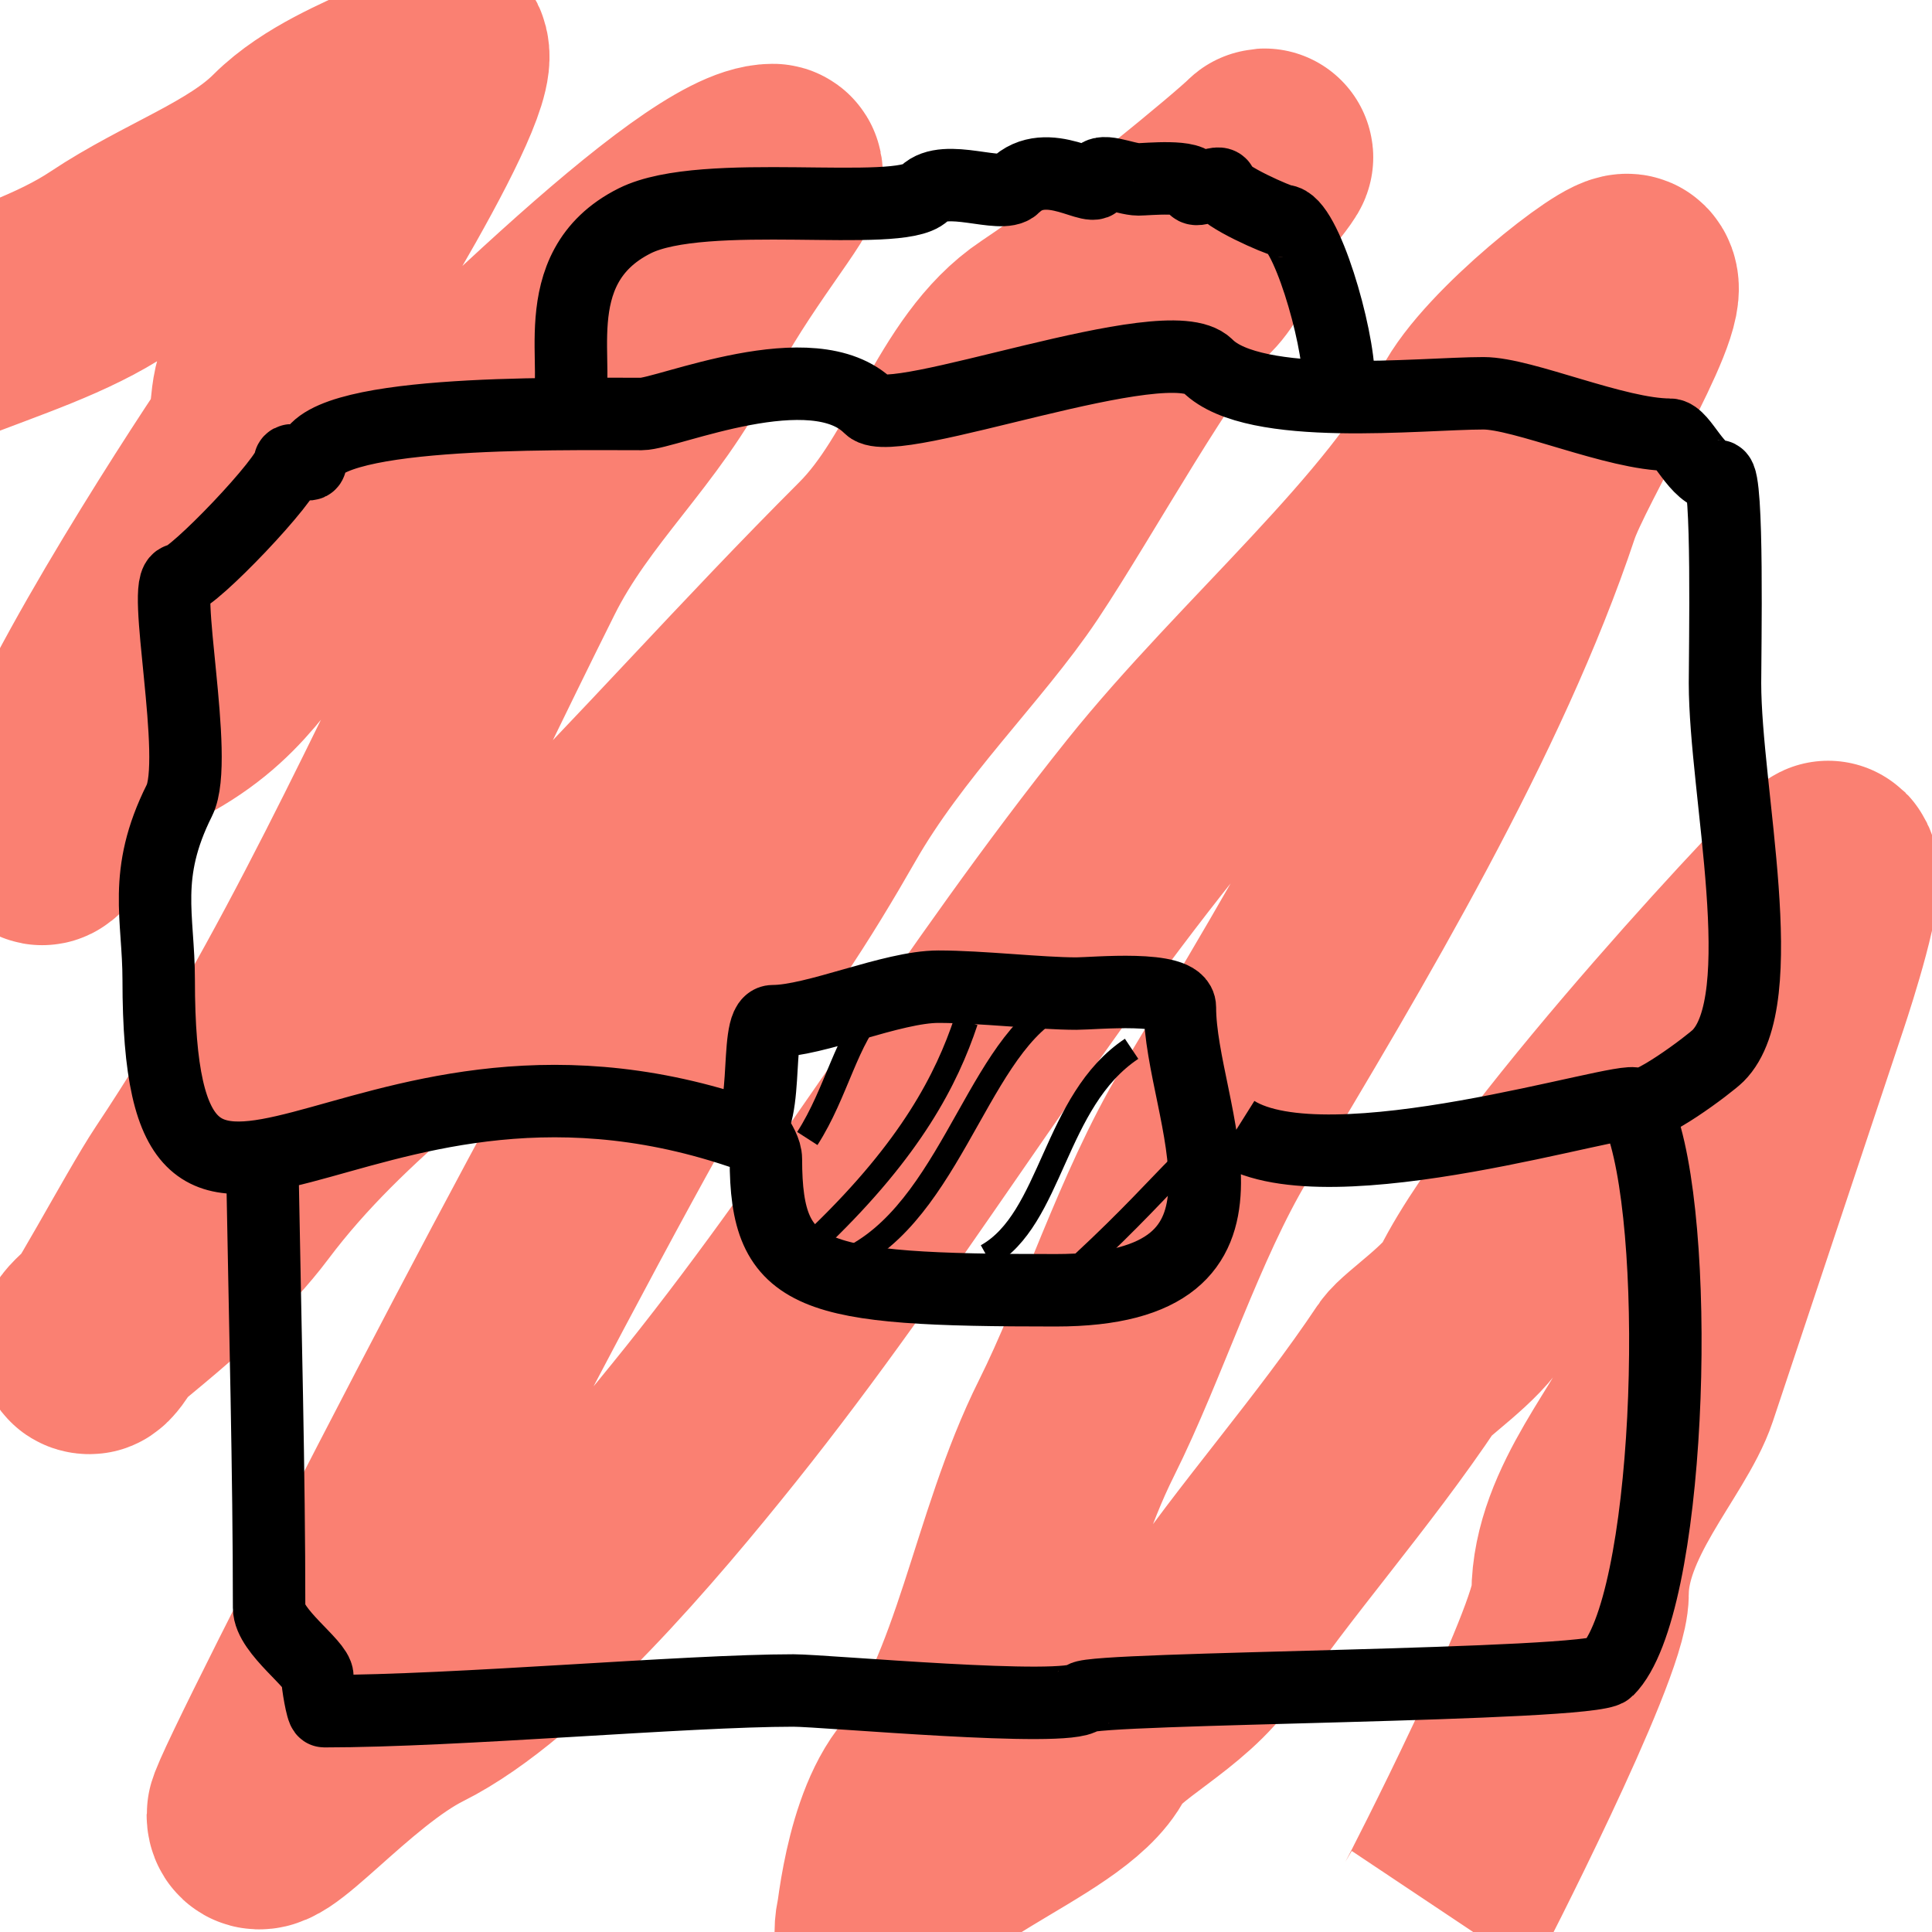 <?xml version="1.0" encoding="UTF-8" standalone="no"?>
<!-- Created with Inkscape (http://www.inkscape.org/) -->
<svg id="briefcase" xmlns:rdf="http://www.w3.org/1999/02/22-rdf-syntax-ns#" xmlns="http://www.w3.org/2000/svg" height="800" width="800" version="1.1" xmlns:cc="http://creativecommons.org/ns#" xmlns:dc="http://purl.org/dc/elements/1.1/" viewBox="0 0 800 800">
	<g id="layer1" transform="translate(-63.819 -37.641)" display="none">
		<rect id="rect4361" fill-rule="evenodd" height="751.43" width="777.14" stroke="#000" y="163.36" x="26.676" stroke-width="1px" fill="#00f"/>
		<rect id="rect4363" height="911.43" width="917.14" y="6.212" x="-1.895" fill="#808080"/>
	</g>
	<g id="layer5" transform="translate(0 159.44)">
		<path class='briefcase-shading' id="path8533" stroke-linejoin="round" d="m-25.714-19.443c27.075-10.61 51.762-18.318 71.428-31.429 26.038-17.358 55.816-27.242 74.286-45.714 13.153-13.153 33.787-21.179 42.857-25.714 2.351-1.176 16.297-17.143 17.143-17.143 16.648 0-53.075 111.04-68.571 134.29-6.305 9.458-2.096 21.716-8.571 31.429-25.095 37.643-85.714 133.61-85.714 160 0 6.549 25.685-37.128 42.857-45.714 35.011-17.505 40.507-37.65 62.857-60 70.77-70.771 168.65-168.58 197.15-168.58 4.784 0-23.527 32.767-40 65.714-18.177 36.355-47.198 60.109-65.714 97.143-43.777 87.554-82.205 174.74-137.14 257.14-10.615 15.923-36.792 65.714-40 65.714-9.404 0 37.144-28.572 62.857-62.857 37.326-49.768 86.779-81.064 125.71-120 48.057-48.057 88.089-93.803 137.14-142.86 29.018-29.018 38.828-74.457 68.571-94.286 35.501-23.667 85.277-65.277 91.429-71.429 3.367-3.367-5.204 8.061-8.571 11.429-2.075 2.075-11.307 28.45-20 37.143-20.281 20.281-55.248 84.301-77.143 117.14-20.053 30.079-54.132 62.588-77.143 102.86-16.953 29.668-38.725 64.439-60 85.714-14.454 14.454-174.29 324.28-174.29 331.43 0 13.311 34.594-30.154 65.714-45.714 40.361-20.181 92.143-81.607 122.86-120 65.819-82.274 115.2-166.86 182.86-251.43 43.683-54.604 108.8-109.03 134.29-160 11.05-22.101 59.696-60.304 62.857-57.143 6.548 6.548-33.315 71.374-40 91.429-28.077 84.231-82.979 176.39-131.43 257.14-22.732 37.887-38.286 88-57.143 125.71-24.6 49.2-30.731 108.59-62.857 151.43-15.022 20.029-17.143 61.794-17.143 57.143 0-32.026 72.855-51.423 85.714-77.143 6.551-13.103 34.886-25.186 48.571-45.714 22.566-33.849 56.284-71.568 82.857-111.43 3.074-4.611 23.398-18.224 28.571-28.571 26.873-53.745 144.29-178.56 145.71-177.14 3.977 3.977-8.515 42.688-11.429 51.429-13.01 39.031-34.627 103.88-54.286 162.86-7.109 21.326-37.143 51.674-37.143 85.714 0 20.486-56.355 130.25-57.143 131.43" stroke="#fa8072" stroke-width="90" fill="none"/>
	</g>
	<g id="layer4" transform="translate(-63.819 -37.641)" display="none">
		<g id="g4442" transform="translate(62.857 -80)">
			<path id="path3519" d="m481.49 587.29c0.771-4 1.424-8.027 1.887-12.075 0.426-2.175-0.1-4.282-0.821-6.326-0.416-1.742-0.825-3.478-0.984-5.263-0.167-1.821-0.207-3.654-0.221-5.482 0.01-1.614-0.644-3.199-1.583-4.495-1.256-1.377-2.348-2.833-2.997-4.584-0.993-1.338-1.929-2.8-2.659-4.306-0.454-0.963-1.116-2.66-2.38-2.6-1.506 0.03-2.041-1.982-3.351-2.311-0.916-1.2-2.035-0.842-3.366-0.841-1.673 0.019-3.347 0.017-5.02 0.031-1.863 0.004-3.726 0.002-5.589 0.011-2.023-0.184-3.954-1.274-5.912-1.939-1.826-0.446-3.688-0.606-5.556-0.746-1.887-0.091-3.775-0.123-5.663-0.142-1.901-0.017-3.803-0.026-5.704-0.023-1.912 0.003-3.823-0.017-5.735-0.006-1.923 0.009-3.846-0.012-5.77-0-1.909 0.009-3.818-0.011-5.728 0-1.79-0.001-3.581 0.001-5.371 0.003-1.743 0.003-3.487-0.004-5.23-0.003-1.864 0.003-3.729-0.003-5.593-0.001-1.861-0.007-3.722 0.016-5.583-0.005-1.931 0.003-3.862 0.019-5.793-0.001-1.917 0.004-3.834 0.02-5.75 0-1.18 0.286-2.684-0.391-3.822 0.006-0.247 0.086-0.386 0.354-0.579 0.531-0.371 0.111-0.742 0.222-1.113 0.333-1.609 1.056-3.493 1.148-5.298 1.648-1.659 0.133-3.309 0.211-4.971 0.286-1.761 0.051-3.525 0.029-5.287 0.05-1.876 0.016-3.752-0.005-5.629 0.008-1.762-0.007-3.524 0.019-5.286-0.001-1.765 0.004-3.529 0.017-5.294-0.002 0.856-0.902-4.81 0.621-3.73 0.005 6.269-3.574 24.673-14.821 19.033-10.318-6.17 4.925-13.764 7.737-20.646 11.605-1.52 1.25-4.083 0.289-5.15 1.877 48.027-27.822-2.029 2.155-3.409 2.358-0.625 0.092-1.268-0.012-1.893 0.075-0.132 0.212-0.616 0.756-0.397 0.636 6.204-3.421 12.239-7.142 18.433-10.581 0.378-0.21-0.582 0.658-0.954 0.877-2.679 1.578-13.866 9.349-21.348 12.052-0.261 0.125-1.035 0.521-0.784 0.376 6.232-3.602 12.449-7.229 18.728-10.747 0.403-0.226-0.579 0.748-0.976 0.984-15.225 9.052-37.848 22.003-2.098 1.431-0.957-0.003-1.057 1.432-1.659 1.783-6.738 3.932-13.576 7.691-20.402 11.469-0.203 0.112-0.87 0.31-0.669 0.194 6.253-3.604 12.56-7.111 18.84-10.667-1.003 1.391-2.457 2.258-3.458 3.622-0.822 1.236-0.884 2.884-0.942 4.337-0.081 1.853-0.12 3.71-0.104 5.565 0.008 1.691-0.027 3.383-0.012 5.074 0.011 1.838-0.021 3.677-0.004 5.515 0.014 1.892-0.018 3.784-0.001 5.676 0.014 1.903-0.018 3.805-0 5.708 0.014 1.904-0.018 3.809-0 5.713-0.004 1.872 0.011 3.744-0.007 5.616-0.217 1.779 0.202 3.169 0.786 4.799 0.766 1.618 1.116 3.374 1.531 5.105 0.3 1.774 0.367 3.568 0.458 5.361 0.153 1.732-0.276 3.582 0.447 5.206 0.774 1.924 1.328 3.888 1.805 5.903 0.405 1.73 0.473 3.519 0.567 5.287 0.051 1.717 0.119 3.435 0.104 5.153 0.387 1.31 0.365 3.174 1.457 4.111 0.466 1.94 1.06 2.548 2.494 3.539 0.757 1.435 1.871 2.234 3.122 3.159 1.841-0.25 2.903 0.282 4.106 1.672 1.145 0.876 2.07 0.936 3.402 1.218 1.598 0.031 3.196 0.102 4.797 0.129 1.665 0.018 3.331 0.037 4.996 0.032 1.801 0.007 3.602-0.002 5.403 0.011 1.919-0.005 3.839-0.01 5.758 0.002 1.915-0.007 3.83-0.011 5.745-0 1.792 0.002 3.584-0.024 5.376-0.003 1.744-0.004 3.487-0.017 5.231 0.003 1.864-0.003 3.729-0.018 5.593 0.001 1.74-0.01 3.48-0.002 5.22-0.016 1.737 0.01 3.473 0.016 5.21 0.004 1.838 0.015 3.676-0 5.515 0.009 0.933-0.32 2.486 0.468 3.332-0.008 0.407-0.229 0.566-0.769 0.96-1.02 1.529-0.834 3.03-1.05 4.697-1.499 1.81-0.104 3.617-0.185 5.432-0.276 1.885-0.016 3.77-0.025 5.655-0.052 1.901 0.004 3.803 0.007 5.704-0.008 1.904 0.007 3.808 0.013 5.713-0.001 1.912-0 3.824 0.021 5.736 0.003 1.8-0.003 3.6 0.011 5.4-0.001 1.775-0.008 3.551 0.013 5.326 0.003 1.875-0.009 3.749 0.012 5.624 0.001 1.214-1.018 3.434-0.286 5.004-0.216 1.123-0.177 2.564 0.498 3.647 0.138 0.239-0.08 0.368-0.345 0.552-0.517l1.091-0.322c0.932-0.899 2.333-0.785 3.359-1.216 3.332-1.398-1.737-0.17 1.457-0.848 1.657-0.033 3.335 0.031 5.003 0.064 1.568-0.3 2.921-1.642 4.746-1.84 0.845-1.295 1.542-0.597 2.759-0.909 0.826-0.212 1.972-1.271 2.818-1.59-44.372 25.28-3.427 2.012 1.791-1.217 6.068-3.755-12.334 7.18-18.55 10.683-0.474 0.267 0.61-0.947 1.078-1.224 6.718-3.985 13.544-7.787 20.316-11.68-6.28 3.601-12.559 7.202-18.839 10.803 0.53-0.37 0.536-0.323 0.94-0.792 0.494-0.574 0.523-1.078 1.148-1.573 1.012-1.093 2.066-1.773 2.496-3.246 0.36-1.487 0.361-3.029 0.428-4.549 0.059-1.696 0.05-3.393 0.064-5.09 0.037-1.952-0.071-3.905 0.123-5.849 0.663-2.156 1.391-4.292 1.911-6.489 0.4-1.894 0.552-3.82 0.678-5.748 0.084-1.902 0.103-3.804 0.139-5.707-0.008-1.827 0.019-3.654 0.013-5.481 0.006-1.93 0.014-3.86 0.003-5.789 0.004-1.912 0.011-3.824 0-5.736 0.004-1.906 0.011-3.812 0-5.718-0.111-1.801 0.212-3.657-0.1-5.439l19.982-10.883c0.652 1.934 0.323 3.967 0.395 5.99-0.011 1.906-0.004 3.812-0 5.719-0.011 1.912-0.004 3.825-0.001 5.737-0.011 1.931-0.005 3.862-0.003 5.792-0.012 1.835 0.012 3.67-0.027 5.505 0.007 1.927-0.011 3.856-0.103 5.781-0.046 2.015-0.147 4.055-0.547 6.032-0.313 2.29-1.033 4.48-1.796 6.658-0.92 1.496-0.168 3.603-0.384 5.3 0.003 1.712-0.018 3.423-0.026 5.135-0.022 1.648-0.125 3.293-0.229 4.938-0.276 1.646-0.329 3.473-2.045 4.265-1.389 2.29 0.457-0.326-1.014 0.758-0.49 0.361-0.372 1.617-0.94 1.949-6.699 3.954-13.398 7.909-20.097 11.863 47.489-27.853-0.595 0.338-2.728 2.369-0.512 0.488 53.401-31.28-1.851 1.04-1.87 0.992-3.889 1.435-5.807 2.275-1.643 0.858-3.273 1.587-5.145 1.316-1.515 0.013-3.137-0.108-4.508 0.644-1.436 0.907-3.303 1.261-4.897 1.883-1.867 0.561-3.817 0.131-5.754 0.099-1.711-0.077-3.307 0.092-4.955 0.306-1.875-0.011-3.751 0.01-5.626 0.001-1.778-0.011-3.555 0.011-5.333 0.003-1.799-0.012-3.598 0.002-5.397-0.001-1.915-0.018-3.83 0.004-5.744 0.003-1.904-0.013-3.808-0.007-5.711 0.003-1.899-0.011-3.797-0.002-5.696 0.021-1.868 0.004-3.737 0.027-5.602 0.129-1.725 0.083-3.483 0.181-5.144 0.676-1.551 0.425-2.939 1.186-4.403 1.852-1.498 0.587-3.306-0.037-4.916 0.167-1.847 0.009-3.693-0.006-5.539 0.009-1.74-0.012-3.48-0.006-5.22 0.004-1.725-0.014-3.45-0.006-5.175-0.016-1.865 0.019-3.731 0.005-5.596 0.001-1.746 0.019-3.492 0.007-5.238 0.003-1.788 0.02-3.578-0.005-5.366-0.004-1.915 0.011-3.829 0.007-5.744-0-1.92 0.011-3.841 0.007-5.761-0.001-1.809 0.011-3.617 0-5.426-0.004-1.679-0.018-3.358-0.006-5.035-0.072-1.71-0.068-3.437-0.113-5.108-0.518-1.529-0.442-2.818-1.233-4.033-2.264-1.152-0.761-2.96-0.227-3.991-1.399-1.143-0.907-2.169-1.881-3.042-3.055-1.498-0.997-2.479-2.262-2.785-4.06-1.258-1.642-1.65-3.589-2.223-5.523-0.037-1.693-0.01-3.386-0.077-5.079-0.048-1.643-0.099-3.306-0.389-4.925-0.391-1.879-0.828-3.705-1.568-5.485-0.914-1.956-0.931-3.856-0.882-5.986-0.041-1.666-0.108-3.328-0.276-4.987-0.347-1.664-0.614-3.347-1.353-4.893-0.637-1.842-1.526-3.443-1.15-5.479-0.019-1.869-0.003-3.739-0.007-5.608 0.018-1.904-0.014-3.809-0-5.713 0.017-1.903-0.014-3.805-0-5.708 0.017-1.892-0.014-3.783-0.001-5.675 0.017-1.838-0.015-3.675-0.002-5.513 0.016-1.694-0.018-3.388 0.005-5.082 0.036-1.884 0.007-3.768 0.052-5.652 0.104-1.806 0.177-3.592 0.428-5.383 0.944-1.739 1.836-2.828 3.308-4.065 6.721-4.014 13.42-8.062 20.162-12.041 6.034-3.562-12.1 7.069-18.117 10.661-0.127 0.076 2.759-1.531 1.698-1.801 66.063-38.789-45.446 26.845 24.149-14.552 6.615-3.573 14.073-8.677-17.731 10.259-0.35 0.208 0.819-0.149 1.169-0.357 21.165-12.578 12.353-11.902 21.126-12.444 0.592-0.14 3.64-1.889 2.026-0.956-46.138 26.711-0.84 0.922 2.813-2.07 1.887-0.184 3.576-0.836 5.295-1.616-6.137 3.567-25.246 12.62-18.412 10.701 16.32-4.583 13.919-11.947 24.292-11.304 1.767-0.019 3.534-0.007 5.301-0.003 1.764-0.02 3.527 0.004 5.291-0.005 1.875 0.009 3.749-0.015 5.624-0.021 1.749-0.004 3.498-0.042 5.245-0.131 1.574-0.075 3.175-0.277 4.7-0.667 1.792-0.425 3.446-1.114 5.186-1.704 1.906-0.615 3.938-0.249 5.93-0.325 1.916-0.019 3.833-0.004 5.749 0 1.931-0.019 3.863-0.004 5.794-0.001 1.866-0.02 3.731 0.001 5.597-0.005 1.865 0.001 3.731-0.004 5.596-0.001 1.746 0.001 3.492-0.006 5.238-0.003 1.787 0.002 3.575 0.005 5.362 0.003 1.909 0.012 3.818-0.009 5.727 0 1.923 0.012 3.846-0.009 5.769 0.001 1.915 0.013 3.831-0.007 5.746 0.005 1.908 0.014 3.816 0.017 5.724 0.051 1.923 0.048 3.849 0.094 5.764 0.284 1.988 0.226 3.973 0.533 5.867 1.203 1.799 0.651 3.508 1.541 5.475 1.304 1.863 0.003 3.726-0.007 5.589-0.018 1.707 0 3.417-0.035 5.122 0.076 1.558 0.182 2.81 0.692 3.989 1.755 1.023 0.826 1.838 1.744 3.173 2.047 1.427 0.973 2.615 2.39 3.238 4.012 0.721 1.612 1.805 3.061 2.766 4.534 0.464 1.575 1.682 2.748 2.67 4.02 1.131 1.626 2.132 3.722 2.231 5.701 0.033 1.782 0.044 3.567 0.165 5.346 0.102 1.603 0.408 3.162 0.725 4.737 0.799 2.323 1.613 4.834 1.205 7.297-0.533 4.061-1.079 8.12-1.819 12.15l-20.381 9.964z"/>
			<g id="g4432">
				<path id="path3521" d="m330.23 592.84c1.383-4.519 3.718-8.63 5.404-13.03 0.68-3.041 2.555-5.487 4.043-8.143 1.146-1.579 0.741-3.696 2.119-5.066 0.723-1.38 1.505-2.729 2.214-4.117 1.27-1.467 1.78-3.207 2.216-5.061 0.256-2.114 0.676-4.095 1.415-6.094 0.392-1.041 0.99-1.95 1.679-2.813l20.969-8.844c-0.692 0.713-1.461 1.341-1.948 2.227-1.056 1.791-1.619 3.561-1.601 5.667-0.464 1.932-0.622 4.288-1.866 5.827-1.045 1.104-1.487 2.653-2.331 3.917-1.067 3.476 0.447-0.011-1.263 1.235-0.858 0.625 0.196 3.163-0.867 3.8-1.361 2.697-3.426 4.98-4.316 7.884-1.422 4.536-3.967 8.446-5.34 12.969l-20.529 9.641z"/>
				<path id="path3523" d="m333.36 621.43c2.845-3.071 5.61-6.216 8.405-9.334 7.269-8.57 12.717-9.757 25.082-16.992-35.969 19.759-20.177 13.205-14.712 7.283 6.502-6.524-3.095 2.968 21.102-12.616 5.987-3.856-12.288 7.206-18.515 10.661-0.829 0.46 1.264-1.414 1.881-2.134 47.256-27.517 7.541-4.372 1.431-0.887-0.263 0.15 0.5-0.35 0.705-0.573 0.487-0.528 0.904-1.336 1.277-1.948 1.823-0.788 2.514-2.674 4.052-3.733 0.857-1.054 2.28-1.906 2.751-3.195 0.223-1.644 1.68-2.516 2.349-3.988 1.239-1.296 2.268-2.939 3.041-4.575 1.028-1.551 2.225-3.049 2.925-4.779 0.894-1.427 1.71-2.828 2.298-4.405 0.613-1.546 1.738-2.799 2.524-4.254 0.336-1.74 1.477-2.651 2.522-3.944 0.49-1.656 2.211-2.097 2.978-3.579 0.731-1.435 1.411-2.796 2.341-4.122 0.848-1.268 1.325-2.639 2.295-3.835 1.087-1.036 1.665-2.409 2.352-3.727 0 0 20.997-8.812 20.997-8.812-1.364 0.757-1.597 2.466-2.355 3.712-1.128 1.128-2.036 1.903-2.446 3.499-0.843 1.433-2.131 2.346-2.336 4.097-1.032 1.352-1.062 3.095-3.106 3.35-0.768 2.705-1.828 1.873-2.53 3.892-0.584 1.542-1.301 3.056-2.537 4.187-0.75 1.612-1.074 3.317-2.186 4.729-1.221 1.3-1.592 3.54-2.849 4.951-1.325 1.132-2.027 3.416-2.863 4.935-1.42 0.362-1.126 2.754-2.861 2.843-0.345 1.908-0.803 2.998-2.307 4.34-1.942 2.655 0.216 0.258-1.432 1.09-0.761 0.384-1.074 1.753-1.53 2.315-0.233 0.287-0.596 0.436-0.893 0.655-1.647 0.185-1.004 1.645-2.08 2.332-6.528 4.171-45.09 26.6-1.36 1.068-1.099 0.396-1.173 1.097-2.101 1.686-6.658 4.223-14.636 6.774-20.116 12.443-4.974 5.145 12.383-7.175 18.544-10.816 0.299-0.177-0.637 0.28-0.955 0.42-0.57 0.538-0.839 1.346-1.413 1.88-0.224 0.209-0.609 0.121-0.88 0.264-7.547 3.956-0.499 30.078-21.713 13.551 33.394-19.68 19.198-13.37 13.553-5.97-3.032 2.866-5.636 6.193-8.355 9.346 0 0-20.971 8.686-20.971 8.686z"/>
				<path id="path3525" d="m353.23 638.58c2.14-3.443 4.552-6.696 6.865-10.021 1.499-1.927 2.636-4.079 3.948-6.118 1.216-1.337 2.108-3.112 3.495-4.289 1.926-1.752 3.697-3.662 5.44-5.601 2.026-1.83 3.862-3.871 5.893-5.688 1.713-2.135 3.448-4.249 5.343-6.228 1.58-1.881 3.333-3.595 4.958-5.451 1.641-1.257 3.124-2.727 4.611-4.16 1.083-1.499 2.833-2.182 3.814-3.741 1.057-1.057 2.359-1.88 3.053-3.241 1.032-0.965 2.206-1.754 2.994-2.972 1.101-1.403 2.145-2.669 3.148-4.132 1.499-1.242 1.974-3.164 3.153-4.599 1.403-1.297 2.389-2.983 3.528-4.511 1.248-1.428 2.627-2.925 3.678-4.538 0.789-1.74 2.311-2.968 3.247-4.612 1.384-1.349 2.663-2.774 3.855-4.301 1.419-1.343 2.266-3.214 3.859-4.387 1.008-1.718 2.642-2.794 4.03-4.149 0.599-0.626 1.118-1.265 1.844-1.743l21.095-8.59c-0.619 0.706-1.395 0.799-1.938 1.591-1.335 1.463-2.726 2.527-4.151 3.865-0.599 1.376-1.84 1.576-2.598 2.893-0.193 0.335-0.162 0.786-0.404 1.088-0.198 0.247-0.556 0.305-0.834 0.457-1.211 1.588-2.365 3.179-3.72 4.566-1.545 0.73-1.988 3.089-3.543 3.966-0.844 2.059-2.481 3.32-3.36 5.306-1.698 0.923-2.535 2.87-3.558 4.45-2.139 1.527-1.543 2.369-3.261 4.295-1.237 1.346-1.66 2.964-3.195 4.004-0.903 1.194-1.444 2.757-2.789 3.41-1.355 0.399-1.627 2.724-3.075 3.218-1.476 0.732-1.996 3.179-3.938 3.583-1.403 1.861-3.171 2.621-4.38 4.712-2.343 0.69-3.003 3.639-5.311 4.673-0.777 1.483-1.812 1.804-2.727 3.059-0.838 1.149-1.266 2.384-2.617 3.153-1.109 2.473-3.832 4.038-5.738 6.059-2.061 1.875-3.631 3.754-5.294 5.785-0.465 0.375-1.123 0.461-1.582 0.843-1 0.832-0.516 2.557-2.268 2.705-1.125 2.214-2.475 4.266-3.938 6.316-2.252 3.332-4.731 6.487-6.888 9.881 0 0-20.747 9.195-20.747 9.195z"/>
				<path id="path3527" d="m393.36 644.29c2.596-2.979 4.284-6.495 6.916-9.472 1.26-2.468 3.616-4.033 4.904-6.451 1.15-1.736 2.665-2.692 3.779-4.501 1.343-1.342 2.88-2.679 4.08-4.141 4.769-5.415 48.457-27.157 3.159-2.336-0.673 0.369 1.03-1.152 1.651-1.604 1.703-1.059 2.033-2.966 3.817-3.944 6.638-7.105 4.197-2.89 21.995-13.594 5.997-3.607-23.66 14.82-18.241 10.393 0.954-1.619 2.285-2.934 3.375-4.456 0.978-1.82 2.574-2.807 3.273-4.759 1.193-1.75 2.77-3.212 3.98-4.96 1.139-1.605 2.394-3.087 3.576-4.662 1.362-1.665 2.691-3.071 3.72-4.957 1.833-0.921 2.106-3.086 3.629-4.238 0.943-1.728 2.411-2.933 3.706-4.37 0.99-1.815 2.656-3.106 3.474-5.018 1.225-1.769 2.495-3.593 3.878-5.308 1.452-1.631 2.431-3.506 4.106-4.93 1.249-1.32 1.214-3.224 2.403-4.553l0.424-0.707s20.895-9.041 20.895-9.041c-0.17 0.193-0.341 0.386-0.511 0.579-1.776 3.935 0.792-1.014-1.324 1.255-0.69 0.74-0.085 2.745-0.998 3.451-0.923 1.869-3.297 2.85-4.086 5.101-0.836 0.907-2.888 4.299-3.112 4.512-0.242 0.23-0.658 0.11-0.988 0.165-0.46 1.003-0.605 2.18-1.254 3.089-0.4 0.56-1.301 0.619-1.689 1.187-0.255 0.374-0.175 0.888-0.262 1.332-1.257 1.578-2.639 2.659-3.812 4.215-1.244 2.973 0.351 0.215-1.515 1.34-1.006 0.607-0.325 3.129-1.9 3.378-1.711 0.46-0.981 1.064-1.711 2.496-0.525 1.029-2.084 0.656-2.12 2.072-1.308 1.529-2.269 3.192-3.689 4.518-0.467 0.696-0.582 1.632-1.177 2.223-0.246 0.245-0.734 0.04-1.012 0.249-0.956 0.717-0.109 2.569-1.809 2.405-0.945 0.82-0.563 1.678-1.151 2.716-0.558 0.987-0.656 0.455-1.519 1.175-0.269 0.225-0.442 0.544-0.663 0.815-0.881 1.853-2.217 2.985-3.233 4.662-0.13 0.272-0.136 0.655-0.391 0.816-9.423 5.92-42.245 25.002-1.437 1.118 0.799-0.468-2.34 1.127-1.813 1.553-0.831 1.399-1.09 0.66-2.245 1.388-0.34 0.214-0.79 1.862-0.855 2.002-0.154 0.333-0.388 0.624-0.582 0.935-9.849 6.916-44.816 27.014-4.213 2.933 0.269-0.159-0.553 0.289-0.83 0.434-0.49 0.62-0.593 1.539-1.202 2.043-0.264 0.219-0.717-0.075-1.026 0.072-0.76 0.361-1.236 2.078-1.586 2.672-2.616 0.169-0.907 3.14-4.207 3.494-0.628 1.102-0.942 2.355-1.785 3.33-0.635 0.735-1.665 1.066-2.27 1.826-0.381 0.478-0.52 1.105-0.78 1.657-1.097 1.585-2.57 2.599-3.623 4.213-1.591 2.437-0.518 1.366-2.061 4.009-0.31 0.532-0.725 0.995-1.088 1.492 0 0-20.971 8.686-20.971 8.686z"/>
				<path id="path3529" d="m439.13 641.29c2.619-3.568 5.42-6.937 8.371-10.231 1.453-2.228 3.413-3.951 5.224-5.858 0.991-1.441 2.16-2.736 3.268-4.084 1.207-1.203 2.164-2.713 3.67-3.612 1.173-1.548 2.664-2.646 3.743-4.269 1.172-1.558 2.893-2.569 4.195-3.955 1.293-0.949 2.155-2.496 3.562-3.307 0.949-1.563 2.572-2.628 3.336-4.308 0.976-1.437 1.991-2.822 2.995-4.265 0.18-0.209 0.36-0.418 0.54-0.627 0 0 21.002-8.785 21.002-8.785-0.188 0.185-0.376 0.371-0.565 0.556-1.315 1.167-1.58 3.035-3.242 3.692-0.862 1.737-1.452 3.564-3.176 4.647-0.575 1.73-2.607 2.368-3.374 3.792-0.95 0.721-0.485 0.258-1.293 1.486-0.958 0.787-2.362 1.087-3.009 2.316-1.53 1.059-1.85 3.234-3.808 3.99-0.66 1.758-2.894 2.168-3.534 3.938-1.361 1.095-2.13 2.594-3.468 3.742-1.338 2.494-3.917 3.572-5.194 6.121-2.915 3.301-6.028 6.355-8.389 10.11 0 0-20.854 8.91-20.854 8.91z"/>
				<path id="path3535" d="m519.47 579.99c4.332 0.046 8.663 0.01 12.995 0.003 2.638-0.009 5.276-0.027 7.915-0.022 2.038-0.002 4.077-0.012 6.115-0.005 1.926 0 3.852-0.009 5.778-0.001 2.003 0.057 4.01-0.3 5.881 0.473 1.81 0.864 3.711 1.518 5.696 1.823 1.784 0.339 3.593 0.379 5.401 0.466 1.708 0.05 3.416 0.067 5.124 0.075 1.842 0.011 3.685 0.018 5.527 0.013 2.203 0.006 4.406 0.015 6.609 0.013 2.173-0.006 4.345-0.002 6.518-0.005 2.092-0.006 4.183 0.006 6.275-0.001 2.05 0.001 4.1 0.005 6.15-0.003 1.938 0.002 3.875 0.006 5.812-0.001 1.911 0.002 3.821 0.007 5.731-0 1.839-0.032 3.347-1.445 5.11-1.97 1.78-0.44 3.576-0.595 5.408-0.71 1.906-0.112 3.816-0.123 5.725-0.146 1.91-0.023 3.82-0.02 5.73-0.025 1.869-0.328 3.606-1.367 5.507-1.905 1.905-0.532 3.902-0.65 5.868-0.777 1.837-0.124 3.681-0.101 5.521-0.163 1.224-0.953 3.623-0.33 5.199-0.224 1.535 0.128 3.077 0.137 4.616 0.162-0.712 1.467 4.041-1.431 3.22-0.968-6.225 3.513-24.598 14.555-18.619 10.639 6.538-4.283 13.533-7.826 20.299-11.74 1.803-0.529 3.73-0.558 5.6-0.642 1.886-0.075 3.775-0.075 5.662-0.087 1.703 0.175 2.633-0.963 4.134-1.761-0.568 0.359 2.342-0.721 1.807-0.412-6.238 3.604-25.464 13.424-18.841 10.589 2.399-1.027 13.953-11.627 22.066-11.411 1.429-0.082 3.102 0.47 4.278-0.423-0.601-0.12 1.621-1.137 1.192-0.888-6.235 3.622-24.892 14.569-18.74 10.807 7.081-4.33 13.489-11.564 21.773-12.08 9.039-0.551 4.692-1.375-16.618 10.24-0.599 0.326 1.112-0.802 1.591-1.287 6.801-3.83 13.561-7.733 20.403-11.49 0.841-0.462 1.944 0.021 2.792-0.313 0.267-0.105 0.906-0.699 0.656-0.559-6.214 3.461-12.372 7.021-18.558 10.531 6.791-3.933 13.558-7.908 20.373-11.799 0.219-0.125 4.882-2.584 2.446-1.199-18.416 10.474-23.75 15.545-17.79 9.993 6.611-5.444 1.494-1.29 20.932-12.132 0.258-0.144 1.119-0.342 0.864-0.193-26.084 15.195-23.454 15.188-17.622 9.509 1.071-1.457 2.779-2.613 3.593-4.226 0.712-1.607 1.766-3 2.768-4.459 1.005-2.072 2.194-4.037 3.067-6.18 0.662-2.187 1.009-4.417 1.939-6.522 1.041-1.799 1.457-3.837 1.817-5.857 0.296-2.045 0.37-4.11 0.452-6.172 0.068-1.944 0.065-3.889 0.083-5.834 0.01-1.827 0.026-3.655 0.001-5.483 0.013-1.718 0.024-3.437 0.006-5.156 0.013-1.853 0.023-3.707 0.003-5.56 0.012-1.895 0.021-3.79 0.001-5.685 0.012-1.903 0.021-3.806 0-5.71-0.001-1.914 0.032-3.828 0.004-5.742 0.016-1.89-0.007-3.78 0.007-5.67-0.014-1.726-0.015-3.453 0.002-5.18-0.01-1.851-0.015-3.702 0.002-5.553-0.011-1.894-0.016-3.789 0.001-5.683-0.029-1.936 0.013-3.872-0.007-5.808 0.164-1.987-0.905-3.709-1.468-5.549-0.655-1.848-0.921-3.809-1.087-5.755 0.094-2.169-0.559-4.078-1.371-6.055-0.841-2.051-1.13-4.247-1.384-6.432-0.222-2.095-0.278-4.204-0.331-6.309-0.061-1.739-0.06-3.479-0.061-5.219-0.181-1.857 0.274-3.819-0.105-5.651-0.749-2.191-1.388-4.402-1.895-6.661-0.38-1.851-0.578-3.725-0.702-5.608-0.086-1.863-0.127-3.728-0.144-5.593-0.004-1.895-0.025-3.79-0.024-5.685 0.01-1.903-0.008-3.806-0.004-5.709 0.012-1.905-0.006-3.809-0.001-5.713-0.001-1.914 0.007-3.829 0.004-5.743-0.006-1.923 0.002-3.846-0.001-5.769-0.007-2.033 0.012-4.066 0.001-6.099 0.002-2.037 0.008-4.075-0.004-6.112-0.125-2.157 0.038-4.178 0.774-6.213 0.771-1.75 1.245-3.6 1.557-5.48 0.287-1.849 0.373-3.723 0.429-5.591 0.074-1.778 0.056-3.558 0.075-5.336 0.012-1.753 0.022-3.506 0.022-5.259-0.004-1.883 0.005-3.766 0.003-5.65-0.006-2.026 0.012-4.051 0.001-6.077 0.002-2.036 0.008-4.072-0.004-6.109-0.01-1.641 0.165-3.247-0.398-4.808-0.646-1.978-1.924-3.594-2.914-5.403-0.844-1.567-1.589-3.346-3.047-4.435-1.622-0.952-3.204-1.331-4.692-2.54-1.478-1.031-3.028-1.365-4.728-1.714-1.811-0.293-3.665-0.324-5.499-0.383-1.653-0.059-3.307-0.051-4.961-0.071-1.59-1.009-3.217-1.564-4.953-2.229-2.07 0.01-3.803-0.832-5.522-1.897-1.783-0.664-3.589-0.964-5.455-1.288-2.128 0.055-3.999-1.01-5.87-1.961-1.818-0.514-3.649-0.742-5.519-0.979-1.884-0.115-3.772-0.159-5.659-0.185-1.929-0.305-3.624-1.47-5.568-1.929-2.113-0.449-4.227-0.693-6.383-0.782-2.188-0.114-4.38-0.138-6.571-0.159-2.261-0.017-4.524-0.04-6.785-0.025-1.906 0.002-3.812-0.012-5.717 0-1.796 0.008-3.591-0.013-5.387-0.002-2.239-0.014-4.478 0.004-6.717-0.014-2.116 0.005-4.232 0.025-6.348 0.005-2.279 0.002-4.559-0.009-6.838 0.006-2.309-0.017-4.619-0.001-6.929-0.003-2.465-0.119-4.999 0.358-7.356-0.451-2.117-0.873-4.327-1.345-6.543-1.858-2.112-0.288-4.249-0.373-6.379-0.446-1.986-0.058-3.973-0.068-5.96-0.082-1.723-0.005-3.446-0.015-5.169-0.005-1.79-0.002-3.58-0.022-5.37-0.007-1.883-1.001-3.903-1.538-5.919-2.163-1.843-0.366-3.718-0.453-5.589-0.571-1.892-0.066-3.785-0.098-5.678-0.104-1.902-0.008-3.805-0.031-5.707-0.017-1.904 0.002-3.809-0.02-5.713-0.002-1.905 0.004-3.809-0.018-5.714-0-1.869-0.011-3.737 0.004-5.605-0.005-1.932-0.002-3.864 0.007-5.796-0.001-1.917-0.001-3.834 0.008-5.751 0-1.812 0.018-3.623-0.001-5.434-0.004-2.412-0.001-4.824-0-7.236-0.007-2.322 0-4.645 0.014-6.968 0.008-2.225 0-4.45-0.002-6.675 0.001-1.99 0.257-3.833 1.343-5.823 1.898-1.925 0.532-3.939 0.655-5.925 0.783-1.921 0.116-3.847 0.127-5.771 0.15-1.829 0.03-3.659 0.005-5.488 0.034-1.242 1.206-2.827 1.904-4.526 2.127-2.206 0.409-4.441 0.47-6.677 0.579-2.132 0.048-4.265 0.116-6.398 0.131-1.823 0.013-3.645 0.011-5.468 0.014-2.746-0.002-5.493-0.023-8.239-0.021-3.79-0.01-7.58-0.016-11.37-0.005-2.984 0.004-5.968 0.007-8.953 0.022-2.354-0.008-4.707 0.006-7.061 0-2.798-0.009-5.596-0.013-8.394-0.008-2.773 0.002-5.546-0.015-8.319 0.009-2.462 0.003-4.924-0.004-7.386-0.011-2.683 0.001-5.366 0.002-8.049 0.008-1.676 1.015-3.256 1.82-5.207 2.128-3.611 0.393-7.236 0.301-10.826 0.857-4.315 0.674-8.45 1.938-12.783 2.409-2.818 0.271-5.652 0.294-8.481 0.32-2.701-0.005-5.403-0.002-8.105 0.002-3.048-0.585-5.615 0.996-8.484 1.53-2.162 0.645-4.428 1.002-6.684 1.069-1.882 0.753-3.832 0.595-5.966 0.492-2.703-0.292-5.24 0.822-7.875 1.336-2.752 0.561-5.552 0.832-8.349 1.036-2.275 0.166-4.557 0.172-6.836 0.216-2.282 0.011-4.564 0.032-6.846 0.03-2.052 0.005-4.104 0.016-6.155 0.009-2.23-0.091-4.498 0.332-6.608-0.46-1.821-0.74-3.698-1.536-5.648-1.854-1.736-0.262-3.473-0.355-5.224-0.45-2.004 0.531-3.21-1.412-4.918-1.739-2.011-0.771-4.271-0.798-6.411-0.954-2.108-0.159-4.223-0.185-6.336-0.218-2.632-0.031-5.263-0.04-7.895-0.039-2.773-0.466-5.146 0.608-7.769 1.17-2.273 0.73-4.653 1.227-7.042 1.336-1.249 0.489-2.86-0.201-4.079 0.254-0.258 0.096-0.41 0.368-0.614 0.551l-1.142 0.348c-2.658 0.743-5.335 1.666-8.078 1.945-2.808 1.108-5.743 1.656-8.684 2.222-2.302 0.43-4.655 0.49-6.989 0.622-2.128 0.087-4.259 0.073-6.389 0.109-2.398-0.034-4.797 0.024-7.195 0.005-1.936 0.008-3.873 0.025-5.809 0.005-1.902 0.004-3.804 0.02-5.706 0-1.903 0.004-3.807 0.02-5.711 0-1.826 0.004-3.651 0.015-5.477 0.008-1.827 0.193-4.021-0.555-5.599 0.485-0.663 0.198-1.376-0.264-2.035-0.1-0.584 0.146-1.028 1.012-1.658 1.265 6.201-3.555 12.402-7.109 18.603-10.664-6.905 3.86-13.733 7.862-20.716 11.579-0.393 0.209-0.91 0-1.328 0.154-0.306 0.113-1.045 0.776-0.761 0.616 15.698-8.866 24.804-14.908 17.162-9.364-6.886 5.344-12.227 7.066-21.981 13.015-6.111 3.727 12.389-7.175 18.62-10.699 0.542-0.306-0.919 0.844-1.323 1.318-1.54 0.805-2.138 2.634-3.405 3.661-1.191 1.527-2.568 2.858-3.8 4.36-1.474 1.23-2.179 2.957-3.365 4.434-1.333 1.013-2.431 2.409-3.67 3.595-1.569 1.497-2.933 2.912-3.842 4.891-1.532 0.857-1.998 2.37-2.955 3.684-7.391 6.582-10.054 6.957-23.179 14.531-5.453 5.309 27.346-17.937 14.638-7.774-1.346 1.117-2.664 2.17-3.929 3.405-1.323 1.352-2.65 2.647-3.566 4.312-0.576 1.554-1.258 3.159-1.632 4.761-0.184 1.612-0.126 3.245-0.055 4.863 0.055 1.692 0.041 3.385 0.08 5.077 0.244 2.006-0.317 3.696-1.139 5.471-0.645 1.466-0.979 3.001-1.281 4.563-0.248 1.694-0.285 3.407-0.344 5.115-0.055 1.861-0.047 3.722-0.062 5.583-0.007 1.907-0.016 3.813-0.014 5.72 0.023 1.721-0.016 3.442 0.011 5.163 0.004 1.802-0.03 3.605-0.004 5.407 0.005 1.882-0.029 3.765-0.001 5.648 0.006 1.901-0.028 3.802-0 5.703 0.006 1.904-0.028 3.809-0 5.713-0.016 1.872 0.006 3.744-0.007 5.615 0.006 2.258-0.008 4.517-0.019 6.775 0.002 1.983 0.037 3.966 0.029 5.949-0.014 1.826 0.003 3.651-0.003 5.477-0.013 1.89 0.005 3.779-0.001 5.669-0.012 1.902 0.005 3.805-0 5.707-0.012 1.904 0.005 3.809-0 5.713-0.012 1.905 0.005 3.809-0 5.714-0.001 1.82-0.015 3.64 0.012 5.46 0.001 1.711-0.031 3.423-0.007 5.134 0.004 1.881-0.03 3.762-0.002 5.643 0.006 1.904-0.028 3.809-0 5.713 0.006 1.905-0.028 3.81 0 5.715-0.017 1.748 0.014 3.496-0.006 5.245 0.022 1.848 0.101 3.687-0.307 5.498-0.129 1.621 0.052 3.243 0.11 4.863 0.068 1.891 0.349 3.804-0.248 5.625-0.762 1.953-1.384 3.969-1.776 6.029-0.319 2.006-0.424 4.033-0.523 6.059 0.067 1.956-0.428 3.844-0.46 5.792 0.069 1.909 0.178 3.816 0.221 5.725 0.07 1.912 0.097 3.825 0.095 5.738 0.029 1.686 0.049 3.374 0.023 5.061 0.007 1.82 0.028 3.641 0 5.461 0.007 1.803 0.022 3.606 0.012 5.409-0.015 1.925 0.003 3.85-0.002 5.775-0.317 1.983 0.594 2.992 1.448 4.687 0.922 1.17 1.986 2.211 2.889 3.498 1.479 0.644 2.525 2.327 3.206 3.757 0.32 1.342 1.485 2.113 2.203 3.19 0.66 1.553 1.981 2.071 2.783 3.636 0.62 1.503 1.44 1.404 2.415 2.783 1.232 0.805 0.76 3.047 2.171 3.373 1.235 0.956 2.467 0.442 3.623 1.611 1.463 0.887 2.966 1.296 4.59 1.806 1.784 0.215 3.567 0.326 5.362 0.42 1.882 0.045 3.763 0.071 5.645 0.076 1.778 0.015 3.555 0.016 5.333 0.011 1.77 0.005 3.541 0.01 5.311 0.004 1.866-0.006 3.731 0.014 5.597 0.004 1.927-0.009 3.854 0.012 5.781 0 2.153 0.268 3.601-0.396 5.483-1.303 1.81-0.854 3.909-0.964 5.88-1.238 1.805-0.178 3.629-0.227 5.445-0.27 1.749-0.037 3.499-0.032 5.248-0.039 1.796-0.17 3.84 0.466 5.424-0.48 1.663-1.062 3.693-1.652 5.669-1.79 1.93-0.363 3.911-0.478 5.875-0.483 1.917-0.075 3.837-0.105 5.755-0.088 1.828-0.016 3.657-0.028 5.485-0.023 1.716-0.001 3.433-0.008 5.149 0 1.852 0.001 3.704-0.007 5.557 0.001 1.895 0.001 3.79-0.008 5.685 0 1.831-0.011 3.662 0.006 5.493-0.007 1.93 0.008 3.86 0.014 5.79-0 1.912 0.008 3.824 0.013 5.737-0 1.695 0 3.391 0.007 5.086 0.001 1.837 0.004 3.675 0.008 5.512 0.002 1.891 0.003 3.783 0.007 5.675 0 1.903 0.003 3.805 0.007 5.708 0 1.912-0.005 3.824 0.014 5.736 0.003 1.808 0.001 3.616-0.002 5.425-0.004 1.748-0.003 3.495 0.003 5.243 0.003 1.865-0.003 3.73 0.003 5.595 0.001 1.897-0.004 3.795 0.002 5.692 0 1.904-0.004 3.807 0.002 5.711 0 1.905-0.004 3.809 0.002 5.714 0 1.803 0.001 3.606-0.009 5.409-0.003 1.738 0 3.476-0.006 5.214 0.002 1.858 0.001 3.716-0.007 5.574 0.001 1.896 0.001 3.792-0.008 5.688 0 2.277-0.978 2.213 0.157 4.489-1.211 1.546-0.863 3.401-1.059 5.138-1.281l-18.182 13.678c-1.691 0.356-3.281 0.97-4.85 1.677-1.605 0.385-3.372 0.146-4.996 0.506-1.896 0.008-3.792-0.001-5.689 0-1.859 0.008-3.718-0-5.577 0.001-1.74 0.008-3.479 0.002-5.219 0.002-1.801 0.006-3.601-0.004-5.402-0.003-1.905-0.002-3.809 0.004-5.714 0-1.904-0.002-3.807 0.004-5.711 0-1.898-0.002-3.796 0.004-5.693 0-1.866-0.001-3.732 0.004-5.598 0.001-1.75-0.001-3.5 0.006-5.25 0.003-1.805-0.002-3.61-0.005-5.414-0.004-1.915-0.012-3.829 0.009-5.744 0.003-1.903-0.007-3.805-0.002-5.708 0-1.892-0.007-3.784-0.002-5.676 0-1.839-0.007-3.678-0.002-5.517 0.002-1.696-0.006-3.392 0-5.088 0.001-1.912-0.014-3.824-0.008-5.736-0-1.93-0.014-3.86-0.008-5.789-0-1.825-0.013-3.65 0.004-5.474-0.007-1.895 0.008-3.79-0.001-5.685 0-1.853 0.008-3.707 0-5.561 0.002-1.718 0.009-3.436 0.003-5.153 0.006-1.818 0.011-3.636 0.005-5.454 0.017-1.903 0.044-3.806 0.058-5.707 0.153-1.906 0.161-3.808 0.315-5.678 0.742-1.888 0.611-3.703 1.353-5.594 1.919-1.922 0.035-3.843 0.024-5.765 0.036-1.74 0.011-3.48 0.031-5.219 0.095-1.768 0.074-3.538 0.172-5.285 0.464-1.924 0.287-3.774 0.887-5.559 1.646-2.007 0.61-3.881 0.802-5.997 0.634-1.927-0.012-3.854 0.009-5.782 0-1.869-0.011-3.738 0.009-5.607 0.003-1.774-0.007-3.547-0.002-5.321-0.002-1.781-0.011-3.563-0.021-5.344-0.03-1.907-0.039-3.815-0.059-5.72-0.178-1.915-0.155-3.842-0.326-5.691-0.887-1.767-0.607-3.429-1.395-5.006-2.407-1.297-0.192-2.509-0.666-3.543-1.543-1.365-1.227-1.587-2.579-2.554-4.015-0.927-1.04-2.234-1.647-2.631-3.139-0.619-1.288-2.383-1.766-2.64-3.33-0.887-1.114-2.016-2.163-2.415-3.572-0.577-1.492-1.911-2.354-3.008-3.422-0.892-1.388-2.31-2.29-3.036-3.783-0.882-1.897-2.321-3.347-1.928-5.594-0.005-1.924 0.013-3.848-0.002-5.772-0.01-1.807 0.005-3.614 0.011-5.42-0.029-1.818-0.008-3.637-0.006-5.456-0.031-1.684-0.015-3.369-0.011-5.053-0.026-1.899-0.032-3.799-0.074-5.698-0.057-1.918-0.133-3.834-0.233-5.75-0.087-2.058 0.235-3.87 0.417-5.887 0.032-2.098 0.114-4.208 0.419-6.285 0.221-2.241 0.826-4.355 1.515-6.498 0.759-1.591 0.929-2.92 0.675-4.779-0.078-1.713-0.237-3.424-0.244-5.139 0.005-1.744 0.721-3.444 0.393-5.301-0.021-1.746 0.011-3.492-0.006-5.238 0.027-1.905-0.006-3.81 0-5.715 0.027-1.904-0.006-3.809-0-5.713 0.027-1.88-0.006-3.76-0.002-5.64 0.023-1.708-0.008-3.418-0.007-5.126 0.027-1.824 0.014-3.649 0.012-5.473-0.005-1.905 0.012-3.809-0-5.714-0.005-1.904 0.012-3.809-0-5.713-0.005-1.902 0.012-3.805-0-5.707-0.005-1.889 0.012-3.779-0.001-5.668-0.006-1.825 0.011-3.649-0.003-5.473-0.009-1.992 0.027-3.985 0.029-5.978-0.012-2.252-0.026-4.504-0.019-6.755-0.014-1.869 0.009-3.739-0.007-5.608 0.027-1.904-0.006-3.808-0-5.713 0.027-1.901-0.006-3.802-0-5.703 0.027-1.882-0.006-3.765-0.001-5.647 0.026-1.801-0.007-3.602-0.004-5.403 0.027-1.725-0.012-3.451 0.013-5.176 0.003-1.907-0.004-3.815 0.001-5.722-0-1.874 0.026-3.748 0.038-5.622 0.025-1.784 0.095-3.566 0.217-5.345 0.16-1.682 0.407-3.444 1.113-4.987 0.458-1.732 1.77-2.865 1.461-4.747 0.01-1.676-0.032-3.353-0.068-5.029-0.028-1.73-0.116-3.461-0.091-5.191 0.102-2.019 1.007-3.381 1.312-5.444 0.836-1.881 1.668-3.571 3.281-4.928 1.243-1.42 2.435-2.652 3.867-3.608 6.801-6.537 17.318-8.947 24.283-14.926-26.89 15.827-22.045 15.012-15.813 8.058 2.172-0.771 1.195-2.364 3.057-3.529 0.322-0.069 0.744 0.038 0.965-0.206 0.484-0.534 0.355-1.412 0.688-2.052 0.672-1.288 1.662-1.204 2.207-2.583 1.254-1.216 2.866-2.272 3.534-3.906 2.213-0.681 1.945-2.735 3.606-3.864 1.218-1.518 2.357-3.073 3.777-4.32 0.555-1.02 2.461-3.05 3.3-4.007 0.52-0.364 0.765-1.053 1.304-1.389 8.651-5.387 42.983-25.383 1.767-1.268-0.571 0.334 2.448-1.328 1.511-1.286 11.407-7.367 44.851-25.767 5.593-3.086 21.123-12.186 13.431-10.319 24.341-12.562 1.988-0.019 3.977 0.002 5.965-0.01 1.818-0.007 3.636 0.004 5.455 0.008 1.903-0.019 3.807-0.004 5.711-0 1.902-0.019 3.804-0.004 5.705-0.001 1.933-0.02 3.867-0.005 5.8-0.002 2.403-0.025 4.806 0.022 7.208-0.043 2.107-0.011 4.214-0.046 6.317-0.181 2.275-0.124 4.545-0.389 6.778-0.846 2.937-0.564 5.75-1.596 8.684-2.17 2.66-0.671 5.33-1.306 7.914-2.241 1.951-0.694 4.076-0.418 6.118-0.775 2.305-0.418 4.583-0.902 6.838-1.546 2.681-0.733 5.35-0.897 8.125-0.751 2.64 0.016 5.28 0.018 7.92 0.062 2.145 0.041 4.29 0.13 6.425 0.35 2.322 0.237 4.675 0.487 6.818 1.486 1.512 0.826 2.766 1.248 4.536 1.137 1.822 0.151 3.639 0.359 5.422 0.774 1.888 0.578 3.723 1.314 5.622 1.851 2.103 0.085 4.21 0.012 6.314 0.033 2.047-0.009 4.095-0 6.142-0.006 2.278-0.015 4.556-0.01 6.834-0.066 2.247-0.041 4.494-0.116 6.733-0.321 2.736-0.256 5.463-0.637 8.146-1.245 2.719-0.631 5.406-1.273 8.223-0.949 2.016-0.025 3.824-0.53 5.816-0.685 2.177-0.333 4.334-0.712 6.453-1.33 2.898-0.906 5.778-1.32 8.83-1.1 2.698 0.005 5.397 0.011 8.095-0.03 2.758-0.042 5.521-0.122 8.258-0.491 4.264-0.667 8.435-1.881 12.737-2.36 3.592-0.362 7.263-0.292 10.777-1.195 1.824-0.701 3.503-1.794 5.54-1.645 2.676 0.006 5.352 0.007 8.027 0.008 2.472-0.007 4.944-0.014 7.417-0.011 2.764 0.025 5.529 0.007 8.293 0.009 2.805 0.005 5.611 0.001 8.416-0.008 2.354-0.006 4.707 0.008 7.061 0 2.964 0.015 5.929 0.017 8.893 0.021 3.795 0.011 7.589 0.005 11.384-0.006 2.767 0.001 5.534-0.02 8.3-0.029 1.82-0.004 3.641-0.017 5.461-0.041 2.106-0.041 4.213-0.053 6.316-0.191 2.155-0.138 4.325-0.337 6.398-0.98 1.578-0.715 3.109-1.821 4.912-1.656 1.816 0.017 3.632-0.018 5.449-0.04 1.895-0.037 3.791-0.095 5.678-0.276 1.911-0.201 3.808-0.525 5.625-1.167 2.052-0.692 3.986-1.635 6.226-1.353 2.224 0.003 4.448 0.001 6.673 0.001 2.316-0.006 4.631 0.007 6.947 0.008 2.418-0.007 4.837-0.006 7.255-0.007 1.815-0.003 3.631-0.022 5.446-0.004 1.917-0.008 3.833 0.001 5.75 0 1.933-0.008 3.865 0.001 5.798-0 1.873-0.009 3.746 0.006 5.619-0.005 1.905 0.019 3.81-0.004 5.715 0.001 1.905 0.019 3.81-0.003 5.716 0.006 1.907 0.023 3.815 0.006 5.723 0.038 1.92 0.046 3.843 0.061 5.758 0.217 1.978 0.17 3.969 0.393 5.873 0.985 1.835 0.545 3.618 1.535 5.539 1.61 1.795 0.017 3.591-0.004 5.387-0.001 1.719 0.017 3.438 0.015 5.157 0.035 2.002 0.023 4.003 0.065 6.003 0.159 2.218 0.137 4.455 0.253 6.622 0.778 2.201 0.517 4.314 1.304 6.508 1.848 2.356 0.135 4.72 0.002 7.079 0.044 2.312-0.001 4.624 0.014 6.936-0.003 2.273 0.016 4.547 0.005 6.82 0.006 2.111-0.019 4.223-0 6.334 0.005 2.251-0.018 4.503-0 6.754-0.013 1.798 0.011 3.595-0.01 5.393-0.001 1.903 0.014 3.806 0.002 5.709 0.012 2.268 0.027 4.536 0.014 6.803 0.049 2.204 0.049 4.41 0.099 6.609 0.27 2.264 0.199 4.499 0.568 6.691 1.185 1.731 0.606 3.357 1.555 5.245 1.424 1.944 0.069 3.895 0.111 5.822 0.398 2.019 0.323 4.021 0.747 5.907 1.564 1.796 0.824 3.555 1.36 5.541 1.462 2.026 0.422 4.01 0.982 5.868 1.918 1.693 0.873 3.548 1.021 5.345 1.6 1.464 0.568 2.871 1.53 4.452 1.576 1.674 0.002 3.349 0.035 5.021 0.132 1.925 0.107 3.864 0.236 5.739 0.716 1.911 0.48 3.642 1.369 5.255 2.499 1.533 1.011 3.49 1.307 4.791 2.724 1.463 1.469 2.579 3.221 3.436 5.109 1.022 1.9 2.399 3.583 3.072 5.656 0.743 1.849 0.975 3.543 0.797 5.54-0.012 2.038-0.006 4.075-0.004 6.113-0.011 2.025 0.008 4.051 0.001 6.076-0.002 1.883 0.006 3.766 0 5.65-0.002 1.754 0.006 3.507 0.001 5.261-0.002 1.798-0.049 3.595-0.059 5.393-0.065 1.95-0.119 3.899-0.305 5.842-0.297 2.032-0.624 4.04-1.327 5.981-0.879 1.819-1.463 3.32-1.163 5.399-0.012 2.039-0.006 4.078-0.004 6.117-0.011 2.033 0.008 4.065 0.001 6.098-0.003 1.923 0.006 3.846-0.001 5.77-0.003 1.913 0.005 3.825 0.004 5.738 0.005 1.904-0.012 3.809 0 5.713 0.006 1.902-0.011 3.804 0.002 5.706 0.008 1.889-0.007 3.779 0.016 5.668 0.019 1.832 0.024 3.664 0.098 5.495 0.085 1.78 0.209 3.555 0.523 5.312 0.439 2.202 0.999 4.363 1.813 6.461 0.72 2.001 0.3 4.161 0.406 6.265 0.011 1.729 0.031 3.457 0.041 5.186 0.032 2.048 0.076 4.098 0.242 6.141 0.183 1.986 0.367 3.993 1.09 5.87 0.858 2.166 1.81 4.299 1.69 6.674 0.121 1.798 0.288 3.623 0.864 5.34 0.561 2.046 1.835 3.944 1.783 6.112-0.02 1.938 0.022 3.877-0.007 5.815 0.017 1.894 0.011 3.788 0.001 5.683 0.017 1.85 0.012 3.7 0.002 5.551 0.018 1.726 0.016 3.452 0.002 5.178 0.014 1.888-0.01 3.776 0.007 5.663-0.027 1.912 0.005 3.825 0.004 5.738-0.021 1.903-0.012 3.806 0 5.71-0.021 1.895-0.012 3.79 0 5.685-0.02 1.853-0.011 3.705 0.002 5.558-0.019 1.718-0.009 3.436 0.002 5.154-0.029 1.835-0.017 3.67-0.022 5.505-0.003 1.963-0.035 3.926-0.061 5.888-0.048 2.139-0.16 4.274-0.349 6.404-0.253 2.239-0.668 4.451-1.474 6.561-1.231 1.943-1.882 3.975-2.05 6.285-0.795 2.126-1.577 4.498-3.082 6.178-0.386 1.88-1.657 3.265-2.664 4.628-0.314 0.658-0.362 1.424-0.69 2.075-0.541 1.075-2.501 1.405-2.574 2.869-6.389 6.125-7.827 5.133-21.394 13.153-0.234 0.138-0.966 0.494-0.732 0.356 22.583-13.237 24.736-14.548 18.011-10.471-5.704 3.772-49.191 29.003-4.992 3.157-6.827 3.948-13.589 8.01-20.48 11.845-6.023 3.352-33.491-6.654 15.258-9.879-3.328 0.862 1.477-0.61-1.624 1.201-22.819 13.327-13.112 9.379-22.641 11.883-0.395 0.216-1.587 0.847-1.2 0.617 6.184-3.668 24.538-14.981 18.581-10.955-3.659 2.474-13.891 10.291-21.577 12.507-1.501-0.02-3.016-0.072-4.506 0.15-0.424 0.125-1.647 0.616-1.265 0.393 6.21-3.628 25.279-13.67 18.699-10.766-7.35 3.243-14.395 8.738-21.97 12.242-1.616 0.786-2.936 1.142-4.754 0.912-1.863 0.021-3.727 0.052-5.584 0.199-1.753 0.165-3.516 0.403-5.024 1.386 6.197-3.615 24.801-14.435 18.59-10.845-13.446 7.772-14.085 12.376-24.2 12.008-1.556-0.046-3.111-0.1-4.663-0.221-1.763-0.079-3.402 0.103-5.102 0.371-1.806 0.015-3.613 0.098-5.412 0.263-1.89 0.201-3.768 0.522-5.561 1.175-1.956 0.684-3.775 1.637-5.926 1.357-1.904 0.005-3.808 0.018-5.712 0.049-1.879 0.037-3.76 0.091-5.63 0.28-1.717 0.197-3.425 0.56-5.018 1.241-1.771 0.9-3.614 1.459-5.624 1.281-1.91-0.007-3.821-0.002-5.731-0-1.937-0.007-3.873-0.003-5.81-0.001-2.047-0.008-4.094-0.004-6.141-0.003-2.091-0.008-4.181 0.005-6.272-0.001-2.168-0.003-4.336 0.001-6.504-0.006-2.214-0.003-4.428 0.006-6.642 0.007-1.848-0.01-3.696-0.009-5.544-0.027-1.732-0.029-3.465-0.051-5.193-0.167-1.874-0.139-3.746-0.311-5.577-0.759-1.951-0.524-3.813-1.278-5.735-1.882-1.855-0.039-3.71-0.012-5.566-0.022-1.925 0.008-3.851-0.001-5.776-0.001-2.034 0.007-4.069-0.003-6.103-0.005-2.618 0.005-5.237-0.013-7.855-0.022-4.334-0.007-8.668-0.043-13.003 0.003l18.333-13.32z"/>
				<path id="path3537" d="m121.54 591.55c-0.039 4.177-0.067 8.355-0.015 12.532 0.011 2.966 0.029 5.931 0.011 8.896 0.033 2.6-0.013 5.2 0.023 7.799 0.013 2.147-0.022 4.295 0.01 6.442-0.016 1.797 0.017 3.593-0.004 5.389 0.059 1.734-0.113 3.477 0.123 5.199 0.737 1.752 1.36 3.551 1.853 5.387 0.393 1.847 0.58 3.729 0.716 5.609 0.089 1.776 0.128 3.553 0.144 5.331 0.004 1.871 0.025 3.742 0.023 5.614-0.01 1.899 0.008 3.797 0.003 5.696-0.012 1.904 0.006 3.808 0 5.711-0.012 1.905 0.005 3.809 0 5.714 0.011 1.813-0.024 3.628 0.008 5.441 0.005 1.745-0.029 3.491-0.003 5.236 0.005 1.863-0.029 3.725-0.002 5.588 0.006 1.897-0.028 3.794-0 5.691 0.006 1.903-0.028 3.807-0 5.71 0.006 1.904-0.028 3.809-0 5.714 0.006 1.905-0.028 3.81 0 5.714 0 1.662 0.01 3.323-0.009 4.985 0.008 1.866 0.013 3.732-0.004 5.598 0.004 2.137 0.004 4.275-0.001 6.412-0.011 2.175 0.011 4.349 0.007 6.524-0.011 1.972 0.008 3.943 0.003 5.915-0.012 1.917 0.006 3.834 0.001 5.751-0.012 1.907 0.005 3.813 0 5.72-0.001 1.82-0.015 3.641 0.013 5.461-0.012 1.718-0.022 3.435-0.003 5.153-0.176 1.787 0.909 3.187 1.448 4.814 0.894 1.81 1.312 3.683 1.422 5.693 0.079 1.903 0.046 3.811 0.011 5.715 0.458 1.651 0.925 3.432 1.813 4.913 0.816 1.788 0.966 3.701 1.026 5.634 0.115 1.481-0.263 3.085 0.367 4.469 1.341 0.65 1.645 2.427 2.037 3.754 0.912 0.313 1.569 1.931 2.345 2.645 1.271 0.911 1.742 2.558 3.242 3.05 1.714-0.123 2.904 0.946 4.342 1.671 1.578 1.093 2.65 1.337 4.525 1.511 1.686 0.516 3.225 1.375 4.908 1.984 2.107 0.411 4.214 0.635 6.358 0.723 2.092 0.117 4.188 0.132 6.282 0.16 1.966 0.094 3.981-0.341 5.779 0.519 1.666-0.117 3.33-0.204 4.994-0.351 1.928-0.422 3.171 1.712 4.891 1.831 1.469 1.006 2.683 1.032 4.492 0.981 1.856-0.021 3.711-0.057 5.567-0.07 1.716-0.018 3.431-0.014 5.147-0.034 1.799 0.007 3.598 0.012 5.397-0.002 1.882 0.008 3.764 0.013 5.645-0 1.901 0.008 3.802 0.014 5.702 0 1.904 0.008 3.808 0.014 5.713 0 1.905 0.008 3.809 0.014 5.714 0 1.789 0.001 3.578 0.014 5.367 0.002 1.789-0.008 3.579 0.013 5.368 0.002 1.878-0.009 3.757 0.012 5.635 0.001 2.203 0 4.406 0.01 6.609 0.008 2.374-0.006 4.748 0.012 7.121-0.003 2.05-0.012 4.101 0.009 6.151-0.004 1.933-0.01 3.866 0.011 5.799-0.001 1.909-0.009 3.819 0.011 5.728-0 1.905-0.009 3.811 0.011 5.716-0 1.65-0 3.3-0.018 4.95 0.003 1.846-0.002 3.692-0.017 5.538 0.003 1.899-0.003 3.799-0.019 5.698 0 1.904-0.004 3.809-0.02 5.713 0 1.773 0.116 3.035-0.816 4.586-1.751 1.892-0.426 3.771-0.642 5.696-0.906 1.791-0.058 3.58-0.134 5.373-0.178 1.774-0.013 3.547-0.014 5.321-0.025 1.882-0.008 3.763 0.011 5.645-0.001 1.918-0.01 3.836 0.011 5.754-0.001 1.908-0.009 3.817 0.011 5.725-0 1.905-0.009 3.811 0.011 5.716-0 1.79 0.001 3.579-0.001 5.369-0.003 1.743-0.003 3.486 0.004 5.23 0.003 1.828 0.007 3.656-0.015 5.484 0.006 1.925-0.002 3.85-0.019 5.774 0.001 1.916-0.004 3.832-0.02 5.747-0 2.28-0.003 4.56 0.011 6.84-0.006 2.226 0.019 4.453-0.01 6.679 0.01 2.102-0.003 4.203-0.023 6.305-0.003 1.877-0.005 3.753-0.016 5.63-0.01 1.725-0 3.45-0.006 5.176 0.002 1.854 0.002 3.707-0.006 5.561 0.001 1.895 0.001 3.79-0.008 5.685 0 1.825-0.004 3.649 0.002 5.473-0.008 1.927 0.01 3.853 0.015 5.78 0.001 1.92 0.008 3.84 0.013 5.76-0 1.823 0.23 3.55 1.316 5.326 1.967 1.755 0.438 3.545 0.588 5.342 0.725 2.182 0.102 4.367 0.128 6.551 0.148 2.372 0.018 4.744 0.02 7.116 0.03 2.291 0.003 4.582-0.01 6.872-0.003 2-0 3.999-0.01 5.999-0.002 2.14 0.001 4.281 0.004 6.421 0.002 2.205 0.003 4.409 0.006 6.614-0.003 1.991 0.001 3.981 0.005 5.972-0.002 1.921 0.002 3.842 0.007 5.763-0.001 1.899-0.007 3.799 0.013 5.698 0.003 2.236 0.001 4.472 0.01 6.708 0.008 2.377 0.003 4.753 0.004 7.13-0.006 1.911 0.002 3.821-0.003 5.732-0.004 1.795-0.003 3.59 0.003 5.385 0.002 2.001-0.004 4.002 0.009 6.003 0.001 2.034 0.001 4.067 0.005 6.101-0.003 1.935 0.002 3.87 0.006 5.805-0.001 1.91 0.002 3.82 0.007 5.73-0 1.906 0.002 3.811 0.007 5.717-0 1.79 0.014 3.58-0.007 5.369-0.003 1.735-0 3.47 0.006 5.205 0.005 1.892-0.003 3.784 0.003 5.676 0.001 2.118 0.005 4.236 0.007 6.354-0.001 1.973 0.001 3.946 0.006 5.92-0.002 1.918 0.002 3.836 0.007 5.755-0 1.907 0.002 3.814 0.007 5.721-0 1.79 0.014 3.58-0.007 5.37-0.003 1.743 0.009 3.487-0.002 5.23 0.003 1.856-0 3.712 0.005 5.568 0.004 1.925-0.003 3.85 0.002 5.775 0 1.913-0.004 3.826 0.001 5.739-0 1.907-0.004 3.813 0.002 5.72-0 1.826-0.011 3.653 0.014 5.479-0.008 1.716-0.003 3.432 0.019 5.148 0.002 1.852-0.003 3.704 0.019 5.556 0.002 2.07 0.271 3.561-0.137 5.386-0.891 2.054-0.683 3.71-1.818 5.876-1.92 8.203-0.333 19.917-9.967-14.491 9.632 9.604-6.429 15.007-11.815 24.716-12.41-0.098 0.491 2.102-0.638 2.036-0.601-6.235 3.458-24.693 14.258-18.624 10.517 6.939-4.277 14.194-8.02 21.247-12.107 2.013-0.374 3.68-1.017 5.72-1.125 0.552-0.164 1.157 0.232 1.712 0.093 0.735-0.185 1.322-0.965 2.027-1.278-6.189 3.535-12.378 7.069-18.567 10.604 6.735-3.868 13.412-7.838 20.204-11.602 0.068-0.038 1.636-0.159 1.754-0.201 0.3-0.107 1.096-0.649 0.819-0.492-19.414 10.99-25.358 13.881-18.316 10.439 1.345-1.286 2.826-2.412 4.428-3.387 1.259-1.102 2.018-2.586 2.382-4.2 0.304-2.256 1.316-4.297 2.061-6.426 0.619-1.787 0.914-3.644 1.154-5.511 0.219-2.143 0.228-4.301 0.283-6.452-0.237-2.207 0.433-4.165 1.21-6.176 0.677-1.786 1.049-3.64 1.307-5.526 0.22-1.889 0.197-3.791 0.415-5.678 0.435-1.706 1.426-3.171 1.888-4.863 0.57-1.715 0.64-3.54 0.763-5.329 0.079-1.83 0.146-3.664 0.134-5.496-0.053-2.157 0.767-4.201 1.507-6.192 0.65-1.902 0.808-3.915 1.076-5.893 0.151-2.046 0.217-4.079 0.587-6.102 0.143-1.895 0.005-3.793-0.087-5.687-0.079-1.96-0.108-3.921-0.146-5.883-0.007-2.128-0.03-4.255-0.025-6.383-0.005-2.016-0.021-4.031-0.01-6.047-0-1.928-0.014-3.857-0.002-5.785-0.016-1.698-0.016-3.397 0.001-5.096-0.01-1.839-0.014-3.678 0.003-5.517-0.011-1.892-0.016-3.784 0.001-5.676-0.025-1.825-0.001-3.651-0.01-5.477 0.004-1.93 0.011-3.859-0-5.789 0.008-1.997-0.001-3.993 0.012-5.99 0.002-2.093-0.014-4.187-0.004-6.28-0.014-2.074 0.005-4.148 0.003-6.222-0.004-2.282-0.003-4.565 0.009-6.847 0-2.265-0.019-4.53-0.01-6.795-0.001-1.994-0.015-3.988-0.004-5.982 0.001-1.921-0.013-3.842-0.001-5.763 0.001-1.907-0.012-3.815-0-5.722-0.012-2.023 0.007-4.045 0.005-6.068-0.007-2.064-0-4.129-0.004-6.193 0.009-1.911-0.025-3.823 0.006-5.735 0.073-1.63-0.771-3.111-1.423-4.575-0.547-1.781-0.929-3.581-1.141-5.429-0.178-1.368-0.233-2.747-0.257-4.125-0.029-1.718-0.044-3.436-0.038-5.154 0.16-1.635-0.104-3.055-0.754-4.541l19.828-11.159c0.762 1.732 1.417 3.435 1.193 5.367 0.015 1.704 0.009 3.408 0.036 5.112 0.029 1.322 0.043 2.646 0.169 3.964 0.14 1.629 0.398 3.216 0.81 4.804 0.739 1.731 1.776 3.542 1.828 5.418 0.031 1.909-0.003 3.819 0.006 5.729-0.004 2.066 0.003 4.132-0.004 6.197-0.002 2.021 0.018 4.042 0.005 6.063 0.012 1.907-0.001 3.815-0 5.722 0.012 1.921-0.002 3.842-0.001 5.764 0.011 1.995-0.003 3.991-0.004 5.986 0.01 2.268-0.01 4.537-0.01 6.805 0.011 2.279 0.013 4.559 0.009 6.838-0.002 2.073 0.017 4.146 0.003 6.219 0.011 2.095-0.006 4.189-0.003 6.284 0.013 1.993 0.004 3.985 0.012 5.978-0.011 1.93-0.004 3.86-0 5.79-0.009 1.829 0.015 3.658-0.01 5.487 0.017 1.892 0.011 3.783 0.001 5.675 0.017 1.838 0.012 3.676 0.003 5.514 0.018 1.698 0.016 3.396 0.001 5.094 0.012 1.929-0.001 3.857-0 5.786 0.012 2.016-0.002 4.032 0 6.048 0.013 2.117 0 4.234 0.035 6.35 0.011 1.94 0.043 3.879 0.115 5.817 0.081 1.995 0.223 3.991 0.194 5.988-0.054 2.025-0.711 3.997-0.54 6.092-0.146 2.126-0.555 4.235-0.881 6.34-0.528 1.871-1.567 3.664-1.784 5.561-0.054 1.863-0.036 3.727-0.11 5.589-0.074 1.961-0.236 3.912-0.477 5.857-0.631 1.631-0.925 3.371-1.918 4.85-1.018 1.432-0.188 3.597-0.643 5.263-0.124 2.005-0.361 4.084-1.105 5.957-0.497 1.939-1.764 3.496-1.502 5.579-0.006 2.205-0.088 4.408-0.168 6.612-0.148 2.022-0.445 4.011-0.955 5.972-0.666 2.118-1.764 4.132-2.112 6.236-0.473 1.869-0.696 3.756-1.891 5.354-1.088 1.637-3.096 2.136-4.321 3.557-0.729 0.925-53.645 30.432-4.375 2.213-15.842 9.085-14.127 11.366-24.636 12.358-1.783 0.355-3.619 0.901-5.227 1.763-6.241 2.795 23.829-13.4 17.695-10.378-18.262 8.997-13.195 11.156-22.867 11.906-7.866 1.207-20.547 12.586 14.667-9.63-16.655 9.777-14.014 11.086-24.759 12.549-1.895 0.701-3.724 1.589-5.675 2.173-1.903 0.537-3.897 0.227-5.861 0.304-1.853-0.018-3.707 0.005-5.561 0.001-1.718-0.017-3.436 0.006-5.154 0.002-1.819-0.023-3.638 0.003-5.456-0.008-1.906-0.002-3.813 0.004-5.719-0-1.913-0.002-3.826 0.004-5.739-0-1.925-0.002-3.851 0.004-5.776 0-1.86-0.001-3.719 0.004-5.579 0.004-1.746 0.004-3.492-0.006-5.237 0.003-1.787 0.004-3.574-0.017-5.361-0.003-1.907-0.007-3.814-0.002-5.721-0-1.918-0.007-3.836-0.003-5.753-0-1.972-0.008-3.943-0.003-5.915-0.002-2.117-0.008-4.234-0.005-6.351-0.001-1.893-0.002-3.786 0.004-5.679 0.001-1.74-0-3.48 0.006-5.22 0.005-1.787 0.004-3.573-0.017-5.36-0.003-1.906-0.007-3.811-0.002-5.717-0-1.91-0.007-3.82-0.002-5.73-0-1.934-0.007-3.868-0.003-5.802-0.001-2.031-0.008-4.063-0.004-6.094-0.003-2.002-0.007-4.005 0.005-6.007 0.001-1.797-0.001-3.594 0.005-5.391 0.002-1.907-0.002-3.813-0.007-5.72-0.004-2.371-0.01-4.742-0.009-7.113-0.006-2.243-0.002-4.487 0.007-6.73 0.008-1.901-0.011-3.803 0.009-5.705 0.003-1.921-0.007-3.841-0.003-5.762-0.001-1.988-0.008-3.977-0.003-5.965-0.002-2.202-0.009-4.404-0.006-6.605-0.003-2.142-0.003-4.283 0-6.425 0.001-1.997 0.007-3.994-0.002-5.991-0.004-2.285 0.005-4.57-0.009-6.855-0.014-2.38 0.001-4.761-0.005-7.141-0.043-2.232-0.037-4.469-0.057-6.692-0.279-1.931-0.224-3.864-0.526-5.689-1.226-1.604-0.633-3.08-1.525-4.859-1.283-1.92-0.014-3.839-0.008-5.759-0-1.928-0.014-3.856-0.008-5.783 0.001-1.817-0.01-3.634-0.005-5.451-0.008-1.895 0.008-3.791-0.001-5.686 0-1.855 0.008-3.71-0-5.565 0.001-1.727 0.008-3.454 0.002-5.181 0.002-1.868 0.006-3.735-0.005-5.603-0.01-2.099 0.019-4.197 0.001-6.296-0.003-2.236 0.02-4.472-0.008-6.708 0.01-2.275-0.017-4.55-0.003-6.824-0.006-1.915 0.019-3.831 0.004-5.747-0-1.925 0.019-3.851 0.004-5.776 0.001-1.833 0.02-3.667-0.001-5.5 0.006-1.746-0.001-3.492 0.006-5.237 0.003-1.787-0.002-3.573-0.005-5.36-0.003-1.905-0.012-3.811 0.009-5.716 0-1.908-0.012-3.817 0.009-5.725 0-1.917-0.012-3.835 0.01-5.753 0.001-1.884-0.01-3.767 0.011-5.651 0.015-1.766 0.003-3.532 0.017-5.297 0.074-1.743 0.053-3.494 0.128-5.22 0.383-1.798 0.259-3.627 0.634-5.241 1.494-1.757 0.724-3.281 1.141-5.198 0.884-1.904 0.019-3.809 0.004-5.713 0-1.899 0.019-3.799 0.004-5.698 0-1.848 0.019-3.697 0.005-5.545 0.003-1.653 0.02-3.305 0.003-4.958 0.003-1.905-0.012-3.811 0.009-5.716-0-1.909-0.012-3.819 0.009-5.728-0-1.932-0.012-3.864 0.009-5.797-0.001-2.047-0.013-4.094 0.008-6.14-0.004-2.371-0.015-4.742 0.004-7.114-0.003-2.211-0.002-4.421 0.008-6.632 0.008-1.879-0.011-3.758 0.01-5.637 0.001-1.792-0.011-3.583 0.01-5.375 0.002-1.791-0.012-3.582 0.002-5.373 0.002-1.905-0.014-3.809-0.008-5.714 0-1.904-0.014-3.808-0.008-5.713 0-1.901-0.014-3.802-0.007-5.703 0-1.882-0.013-3.764-0.007-5.647 0.003-1.8-0.011-3.599-0.003-5.399 0.013-1.706-0.005-3.412 0.016-5.119 0.03-1.884 0.025-3.77 0.056-5.653-0.031-1.746-0.201-3.24-0.825-4.843-1.505-1.477-0.756-2.659-1.458-4.397-1.089-1.819 0.08-3.647 0.232-5.422-0.296-1.804 0.015-3.609-0.021-5.413-0.049-2.114-0.026-4.227-0.1-6.335-0.261-2.292-0.191-4.573-0.511-6.767-1.231-1.561-0.571-2.941-1.534-4.651-1.578-1.882-0.346-3.268-1.385-4.966-2.188-1.398-0.794-2.936-0.96-4.374-1.672-1.361-0.957-2.097-2.41-3.456-3.379-1.153-1.207-1.864-2.745-3.091-3.892-0.333-1.431-0.623-2.431-1.81-3.421-0.836-1.77-0.945-3.367-0.815-5.302-0.014-1.551 0.031-3.117-0.449-4.613-1.098-1.86-1.624-3.993-2.393-6.006-0.004-1.873 0.038-3.746 0.035-5.619-0.04-1.878-0.219-3.492-1.144-5.158-0.532-1.834-1.901-3.418-1.802-5.41 0.018-1.716 0.008-3.433-0.003-5.149 0.027-1.825 0.014-3.649 0.013-5.474-0.005-1.907 0.012-3.813 0-5.72-0.005-1.917 0.013-3.834 0.001-5.751-0.005-1.973 0.014-3.945 0.003-5.918-0.003-2.177 0.018-4.354 0.007-6.531-0.005-2.137-0.006-4.274-0.001-6.411-0.017-1.865-0.011-3.73-0.004-5.595-0.019-1.659-0.009-3.317-0.009-4.976 0.027-1.904-0.006-3.81 0-5.714 0.027-1.904-0.006-3.809-0-5.714 0.027-1.903-0.006-3.807-0-5.71 0.027-1.897-0.006-3.794-0-5.69 0.027-1.862-0.006-3.724-0.002-5.586 0.025-1.744-0.008-3.488-0.003-5.232 0.032-1.816-0.002-3.634 0.008-5.45-0.005-1.905 0.012-3.809-0-5.714-0.005-1.904 0.012-3.807-0-5.711-0.006-1.898 0.011-3.795-0.003-5.693-0.008-1.865 0.006-3.73-0.017-5.595-0.019-1.741-0.024-3.483-0.098-5.223-0.088-1.753-0.213-3.507-0.509-5.239-0.442-1.87-1.048-3.696-1.853-5.443-0.538-1.848-0.385-3.729-0.373-5.648-0.021-1.796 0.013-3.59-0.004-5.386 0.031-2.15-0.003-4.302 0.01-6.452 0.035-2.607-0.01-5.215 0.023-7.823-0.018-2.969-0-5.938 0.011-8.908 0.051-4.172 0.025-8.345-0.015-12.517l20.216-10.301z"/>
				<path id="path3539" d="m546.87 279.05c-0.673-3.808-1.402-7.611-1.861-11.452-0.565-2.461-1.51-4.753-2.7-6.957-0.78-1.438-1.755-2.632-2.82-3.827-0.799-1.659-0.972-3.423-1.026-5.232-0.28-1.738-1.089-3.356-2.166-4.733-1.559-0.885-1.854-2.914-3.033-4.027-1.016-1.545-1.977-3.145-2.484-4.93-0.682-1.362-1.082-2.768-1.761-4.15-1.359-1.046-0.907-3.265-2.268-4.194-0.703-1.732-1.815-1.756-3.05-2.856-1.173-1.087-2.365-1.793-4.033-1.819-1.621-0.315-2.717-1.832-4.249-2.577-1.63-0.144-3.258-0.253-4.901-0.325-1.827-1.12-3.287-1.999-5.348-2.487-2.153 0.22-3.123-1.827-4.879-2.483-1.719-0.523-3.598-0.179-5.043-1.278-1.425-1.187-2.591-1.959-4.482-2.086-1.988 0.038-3.542-0.47-5.359-1.157-1.68-0.933-3.608-1.366-5.507-1.564-1.854-0.286-3.742-0.324-5.616-0.367-1.782-0.051-3.566-0.042-5.348-0.062-1.742-0.005-3.484 0.007-5.226-0.013-2.105 0.008-4.211-0.012-6.316 0.001-1.939 0.002-3.877 0.007-5.816-0.004-1.938 0.007-3.875 0.012-5.813 0.001-1.949 0.019-3.897-0.008-5.846 0.005-2.09 0.003-4.179-0.018-6.269 0.001-1.96 0.005-3.921-0.017-5.882 0.002-1.915 0.004-3.831-0.018-5.747 0-1.907 0.004-3.813-0.018-5.72 0-1.905 0.004-3.81-0.018-5.715 0-2.093-0.016-4.186-0.002-6.278-0.005-2.002 0.002-4.004-0.003-6.006-0.001-1.942 0.005-3.885-0.001-5.827 0.001-1.912 0.004-3.825-0.001-5.737 0-1.711 0.015-3.421-0.01-5.132 0.008-1.656 0.198-3.851-0.582-5.189 0.509-1.759 1.037-3.747 1.281-5.675 1.813-2.025 0.254-4.06 0.368-6.101 0.425-1.986 0.061-3.974 0.051-5.96 0.095-1.881 0.011-3.762-0.001-5.642 0.001-2.054 0.006-4.107 0.001-6.161 0.004-1.944 0.005-3.889-0-5.833 0.001-2.035 0.005-4.071-0.008-6.106-0-2.04-0.001-4.08-0.005-6.119 0.003-1.936-0.002-3.872-0.006-5.808 0.001-1.91-0.002-3.821-0.007-5.731 0-1.906-0.002-3.811-0.007-5.717 0-1.694 0.006-3.388-0.001-5.082-0.001-1.974 0.005-3.947-0.011-5.921-0.003-1.153 0.345-2.821-0.481-3.92 0.005-0.221 0.098-0.298 0.379-0.447 0.569-0.345 0.105-0.691 0.211-1.036 0.316-1.673 1.062-3.613 1.106-5.406 1.956-1.681 0.308-3.396 0.17-5.094 0.117-1.193 1.189-2.636 1.71-4.215 2.105-1.811-0.052-3.486 0.941-5.18 0.973-2.118-0.065-4.235-0.146-6.353-0.212-1.69 0.319-3.265 1.327-5.024 1.83-8.84 2.761 24.309-13.372 18.044-10.385-16.2 7.724-13.351 11.426-22.875 11.423 23.008-12.568 28.267-15.651-1.256 1.368-0.293 0.169-5.177 2.224-2.64 0.754 6.2-3.593 12.494-7.019 18.742-10.529-6.47 5.919-10.865 6.712-21.745 12.949-6.164 3.534 12.321-7.078 18.485-10.612 0.538-0.309-1.04 0.703-1.444 1.174-1.199 1.402-2.632 2.642-3.367 4.386-0.735 1.413-0.912 2.957-1.231 4.49-0.675 1.876-1.684 3.599-2.478 5.422-0.321 1.871-0.471 3.401-1.47 5.037-1.067 1.163-1.372 2.541-1.645 4.039 0.124 2.06-1.01 3.353-2.012 4.985-0.77 1.324-0.898 2.981-0.985 4.489-0.175 1.742 0.155 3.519-0.568 5.139-0.62 1.726-1.504 3.335-2.152 5.041-0.163 1.898-0.526 3.653-1.704 5.204-1.032 1.21-1.121 2.733-1.268 4.253 0.269 2.095-0.668 3.52-1.571 5.236-0.821 1.991-1.414 3.189-3.211 4.458-1.267 0.896-2.211 1.774-2.889 3.157l-20.714 9.47c0.681-1.627 0.888-3.212 2.545-4.158 1.871-1.744 3.108-0.894 3.439-3.716 0.354-0.499 0.415-1.179 0.809-1.648 0.918-1.092 1.497-0.463 1.269-2.597 0.046-1.751 0.049-3.709 0.74-5.318 0.913-1.583 2.273-2.352 2.119-4.38 0.1-2.029 1.067-3.616 1.969-5.405 0.103-0.336 0.206-0.673 0.309-1.009 0.153-0.059 0.382-0.032 0.458-0.176 0.472-0.895-0.299-2.385 0.074-3.336 0.112-1.802 0.206-3.595 0.551-5.376 0.738-1.555 2.204-2.647 2.377-4.218 0.119-1.712 0.276-3.612 1.205-5.081 1.423-1.7 1.745-1.868 1.781-4.309 0.343-2.084 1.616-3.725 2.352-5.669 1.037-1.283 0.352-3.088 1.239-4.492 0.695-1.725 1.341-4.138 3.089-5 6.967-8.864-15.6 6.369 21.648-13.711 6.326-3.411-12.466 7.158-18.658 10.807-0.533 0.314 2.333-0.874 1.589-0.96 6.78-3.976 13.536-7.994 20.34-11.928 18.05-10.437-61.989 36.172 4.228-1.73 0.703-0.091 2.679-0.854 2.067-0.495-6.227 3.65-25.329 13.804-18.756 10.823 39.021-17.696 12.245-8.899 21.145-11.803 1.827-0.665 3.47-1.576 5.498-1.202 2.021 0.069 4.077 0.218 6.072-0.169 1.611-0.614 3.411-0.491 4.999-1.233 1.539-0.63 2.908-1.777 4.68-1.516 1.553-0.005 3.101-0.072 4.526-0.77 1.862-0.563 3.668-1.159 5.469-1.891 1.845-0.682 3.901-0.145 5.857-0.305 1.977 0.008 3.953-0.009 5.93-0.003 1.695 0.001 3.39-0.007 5.084-0.001 1.906 0.007 3.811 0.002 5.717 0 1.91 0.007 3.82 0.002 5.73 0 1.935 0.007 3.87 0.003 5.805 0.001 2.037 0.008 4.074 0.004 6.112 0.003 2.036 0.007 4.072-0.005 6.107-0.001 1.943 0.002 3.886-0.004 5.83 0.001 2.051 0.002 4.102-0.003 6.154-0.002 1.886-0.002 3.771-0.017 5.657-0.039 1.964 0.001 3.928-0.06 5.889-0.147 1.961-0.133 3.944-0.246 5.841-0.799 1.935-0.443 3.703-1.37 5.615-1.893 1.865 0.044 3.731 0.009 5.597 0.014 1.704 0.018 3.407-0.008 5.111 0.008 1.912 0.002 3.824-0.004 5.737 0 1.942 0.002 3.883-0.004 5.824 0.001 2.003 0.002 4.006-0.002 6.008-0.001 2.097-0.003 4.194 0.011 6.291-0.005 1.905 0.018 3.81-0.004 5.715 0 1.906 0.018 3.813-0.004 5.719 0 1.915 0.019 3.83-0.004 5.746 0 1.959 0.019 3.918-0.004 5.878 0.002 2.088 0.02 4.177-0.002 6.265 0.001 1.944 0.014 3.888-0.015 5.832 0.005 1.937-0.011 3.874-0.007 5.811 0.001 1.942-0.011 3.884-0.006 5.827-0.003 2.104 0.013 4.207-0.006 6.311 0.005 1.747-0.016 3.494-0.001 5.241 0.017 1.792 0.002 3.585 0.047 5.376 0.12 1.937 0.086 3.877 0.222 5.782 0.601 1.981 0.421 3.895 1.058 5.737 1.903 1.684 0.556 3.463 0.417 5.184 0.871 1.828 0.546 3.278 1.6 4.871 2.607 1.759-0.006 3.487 0.619 5.065 1.34 1.487 1.022 2.698 1.833 4.57 2.026 1.819 0.552 3.195 1.957 5.096 2.104 1.876 0.154 3.775 0.32 5.487 1.171 1.249 0.797 2.221 1.944 3.777 1.941 1.764 0.509 3.275 1.607 4.691 2.763 1.287 0.856 2.445 1.59 3.147 3.048 1.356 1.512 1.507 3.262 2.678 4.867 0.769 1.559 1.223 3.051 1.983 4.574 0.308 1.486 1.165 2.806 2.01 4.047 1.032 1.399 1.655 2.99 3.061 4.139 1.302 1.823 2.277 3.772 2.85 5.949 0.026 1.272 0.057 2.539 0.266 3.793 1.257 1.331 2.073 2.86 3.096 4.365 1.206 2.495 2.341 4.998 2.996 7.724 0.427 3.805 1.032 7.592 1.845 11.334l-20.041 10.632z"/>
			</g>
		</g>
	</g>
	<g id="layer13" stroke="#000" fill="none">
		<path id="path8467" d="m511.43 468.57c38.601 24.256 161.76-15.38 165.71-11.429 3.853 3.853 30.836-16.551 34.286-20 23.109-23.109 2.857-109.64 2.857-154.29 0-13.378 1.392-85.714-2.857-85.714-8.878 0-14.809-17.143-20-17.143-22.192 0-60.717-17.143-77.143-17.143-26.037 0-94.987 7.87-114.29-11.429-16.448-16.448-129.94 27.206-140 17.143-23.32-23.32-83.985 2.857-94.286 2.857-36.489 0-137.14-1.847-137.14 20 0 2.857-8.571-2.857-8.571 0 0 6.47-40.351 48.57-45.714 48.57-7.851 0 8.514 74.401 0 91.429-15.405 30.809-8.571 48.281-8.571 74.286 0 154.77 78.284 8.952 240 62.857 14.072 2.275 6.046-45.714 14.286-45.714 17.614 0 49.404-14.286 68.571-14.286 17.629 0 42 2.857 57.143 2.857 7.319 0 42.857-3.548 42.857 5.714 0 43.581 44.494 117.14-51.429 117.14-101.72 0-120-4.656-120-54.286 0-6.933-9.56-14.231-5.714-20" stroke-width="30"/>
		<g stroke-width="10">
			<path id="path8469" d="m334.29 471.43c12.234-18.971 16.295-42.009 28.571-54.286"/>
			<path id="path8471" d="m340 511.43c37.278-36.033 51.972-64.486 60-88.571"/>
			<path id="path8473" d="m354.29 520c41.921-22.895 52.649-93.74 88.571-105.71"/>
			<path id="path8475" d="m408.57 520c27.205-15.175 27.661-64.155 60-85.714"/>
			<path id="path8477" d="m448.57 522.86c19.444-18.021 31.265-31.265 40-40"/>
		</g>
		<path id="path8479" d="m234.29 168.57c7.839-12.859-10.889-57.413 28.571-77.143 28.67-14.335 109.54-0.971 120-11.429 8.512-8.512 31.785 2.501 37.143-2.857 13.667-13.667 34.286 4.253 34.286-2.857 0-5.714 11.429 0 17.143 0 3.28 0 22.857-2.036 22.857 2.857 0 3.809 11.429-3.809 11.429 0 0 3.917 24.052 14.286 25.714 14.286 9.105 0 22.857 47.418 22.857 65.714" stroke-width="30"/>
		<path id="path8481" d="m108.57 480c1.262 71.147 2.857 128.86 2.857 185.71 0 9.832 20 23.382 20 28.571 0 2.885 1.94 14.286 2.857 14.286 55.058 0 149.75-8.571 194.29-8.571 12.755 0 113.59 9.267 120 2.857 4.173-4.173 210.36-4.641 217.14-11.429 25.88-25.87 30.84-176.06 14.29-225.72" stroke-width="30"/>
	</g>
</svg>
